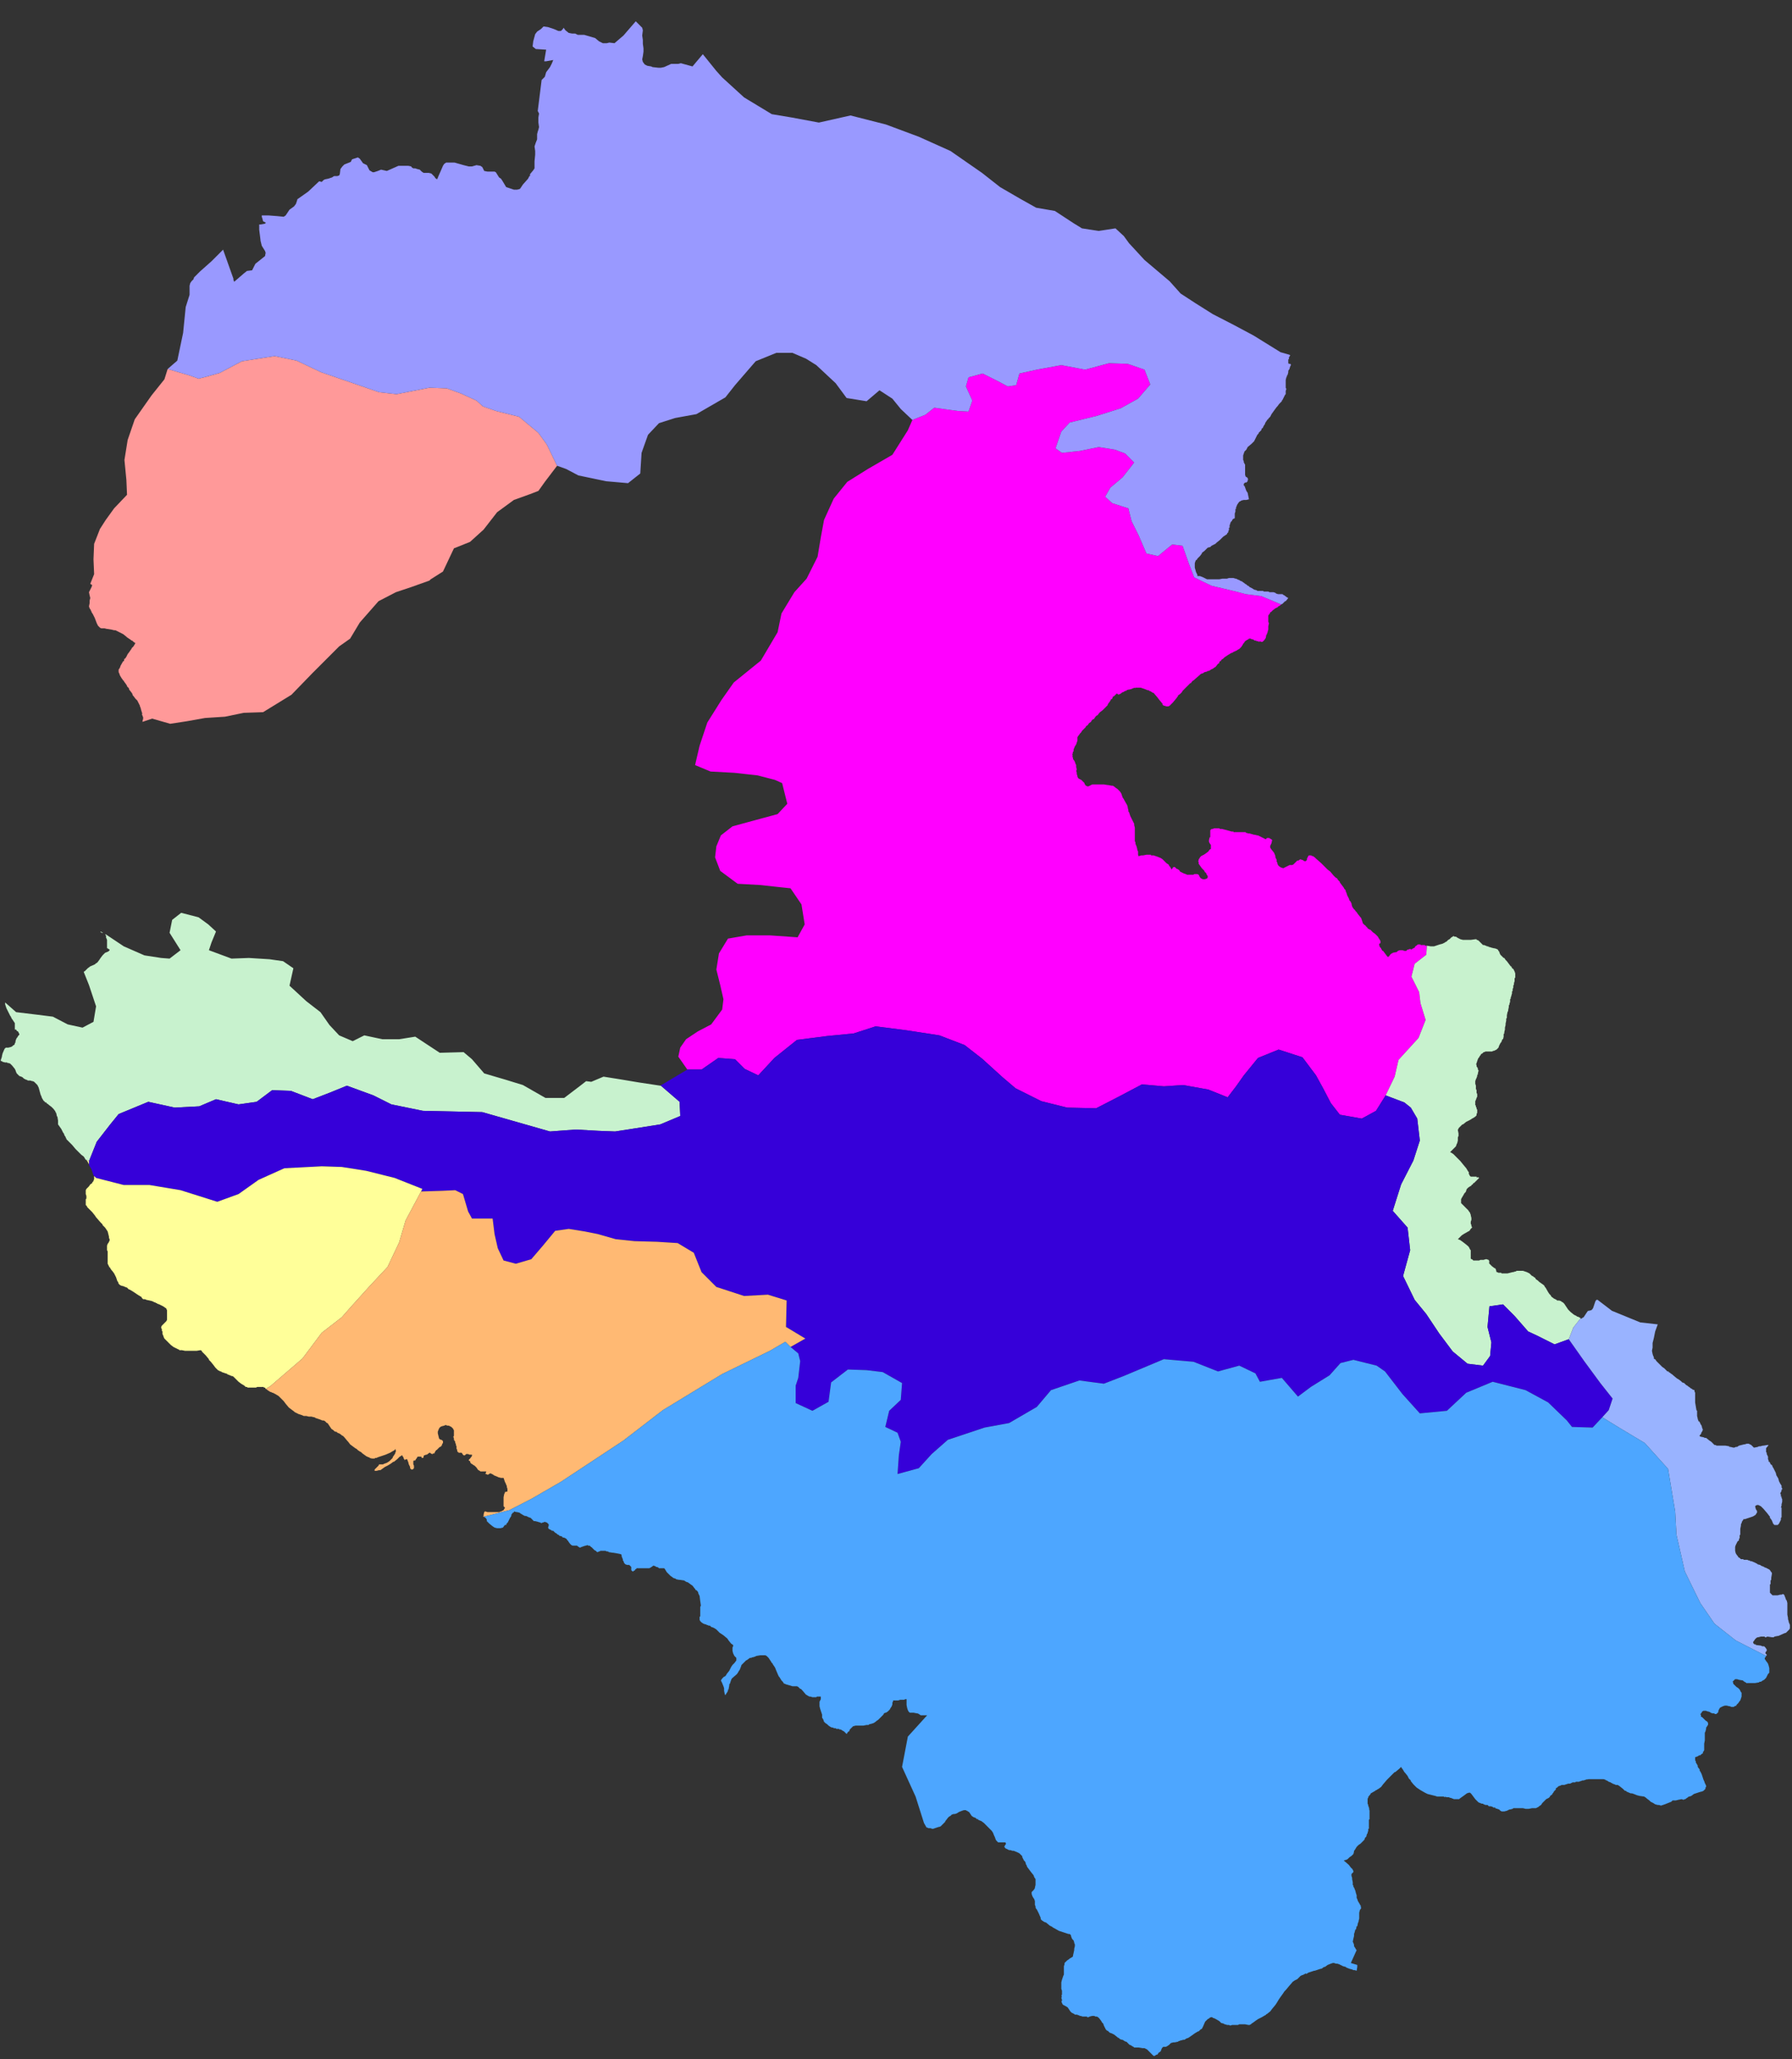 <?xml version="1.0" standalone="no"?><!-- Generator: Adobe Fireworks CS6, Export SVG Extension by Aaron Beall (http://fireworks.abeall.com) . Version: 0.6.1  --><!DOCTYPE svg PUBLIC "-//W3C//DTD SVG 1.1//EN" "http://www.w3.org/Graphics/SVG/1.1/DTD/svg11.dtd"><svg id="svg_mapy-Page%201" viewBox="0 0 748 859" style="background-color:#ffffff00" version="1.1"	xmlns="http://www.w3.org/2000/svg" xmlns:xlink="http://www.w3.org/1999/xlink" xml:space="preserve"	x="0px" y="0px" width="748px" height="859px"><rect x="0" y="0" width="748" height="859" fill="#333333" stroke="none"/>	<path d="M 534.784 252.173 L 534.515 252.442 L 533.708 252.98 L 533.438 252.98 L 533.438 253.249 L 532.362 253.787 L 531.285 254.595 L 531.016 254.864 L 530.746 255.133 L 530.478 255.403 L 530.209 255.403 L 529.939 256.21 L 529.67 256.21 L 529.67 256.478 L 529.4 256.748 L 529.4 257.555 L 529.4 259.17 L 529.4 259.439 L 529.67 259.978 L 529.4 261.323 L 529.4 262.669 L 529.132 263.476 L 529.132 263.745 L 528.863 264.283 L 528.863 264.553 L 528.593 264.822 L 528.325 266.167 L 527.786 266.975 L 527.517 267.244 L 526.979 267.782 L 526.71 267.782 L 526.44 267.782 L 525.902 267.513 L 525.633 267.782 L 525.094 267.513 L 524.557 267.513 L 524.287 267.244 L 523.749 267.244 L 522.941 266.706 L 522.403 266.706 L 522.134 266.436 L 521.327 266.436 L 521.057 266.706 L 520.52 266.975 L 519.712 267.513 L 519.174 268.32 L 518.904 268.589 L 518.635 269.127 L 518.097 269.935 L 517.29 270.742 L 516.751 271.012 L 515.944 271.55 L 515.675 271.55 L 515.405 271.819 L 515.137 271.819 L 514.329 272.357 L 514.061 272.357 L 512.715 273.165 L 511.099 274.241 L 510.562 274.78 L 509.753 275.318 L 509.753 275.587 L 508.946 276.125 L 508.946 276.394 L 508.946 276.663 L 508.408 276.932 L 507.332 278.278 L 506.793 278.547 L 506.524 278.816 L 505.447 279.355 L 504.64 279.893 L 504.371 279.893 L 504.102 279.893 L 503.833 280.162 L 502.756 280.431 L 501.948 280.969 L 501.68 280.969 L 501.141 281.238 L 500.872 281.508 L 498.719 283.391 L 498.45 283.661 L 497.642 284.199 L 497.104 285.006 L 496.835 285.006 L 496.565 285.276 L 495.489 286.352 L 493.605 288.236 L 493.336 288.774 L 492.529 289.581 L 491.721 290.12 L 491.721 290.389 L 490.913 291.465 L 489.568 293.08 L 488.492 294.157 L 488.223 294.426 L 487.684 294.695 L 487.415 294.695 L 486.877 294.695 L 486.069 294.426 L 485.8 294.426 L 485.531 294.157 L 485.261 294.157 L 485.261 293.618 L 483.916 292.004 L 483.108 290.927 L 481.494 289.043 L 481.224 289.043 L 480.417 288.505 L 479.878 288.236 L 479.61 288.236 L 479.61 287.967 L 479.341 287.967 L 479.071 287.967 L 477.725 287.428 L 476.918 287.159 L 476.111 286.89 L 475.035 286.89 L 474.496 286.89 L 473.958 286.89 L 473.958 287.159 L 473.689 286.89 L 472.882 287.159 L 472.343 287.428 L 471.266 287.697 L 470.997 287.697 L 470.19 287.967 L 470.19 288.236 L 469.652 288.236 L 468.844 288.774 L 468.575 288.774 L 467.499 289.581 L 467.229 289.581 L 466.96 289.851 L 466.153 289.312 L 465.884 289.581 L 465.076 290.389 L 464.538 290.658 L 464.269 291.465 L 463.461 292.004 L 463.73 292.004 L 463.461 292.273 L 463.192 292.811 L 462.923 293.08 L 462.385 293.887 L 462.385 294.157 L 461.577 294.964 L 461.308 295.233 L 460.231 296.31 L 459.155 297.117 L 458.885 297.386 L 458.078 298.463 L 457.809 298.463 L 457.541 298.732 L 457.271 299.001 L 456.732 299.808 L 456.464 300.077 L 456.195 300.077 L 455.925 300.347 L 455.656 300.615 L 455.387 301.154 L 454.579 301.692 L 454.042 302.5 L 453.233 303.038 L 453.233 303.307 L 452.696 303.845 L 451.889 304.653 L 451.619 304.922 L 451.35 305.46 L 450.812 305.998 L 450.273 306.806 L 450.004 307.075 L 449.735 307.613 L 449.735 307.882 L 449.735 308.69 L 449.735 308.959 L 449.466 309.766 L 449.197 310.573 L 448.659 311.381 L 448.12 312.726 L 448.12 313.534 L 447.851 313.534 L 447.851 313.803 L 447.582 315.149 L 447.851 315.149 L 447.582 315.687 L 447.851 315.956 L 447.851 316.494 L 448.12 317.032 L 448.389 317.302 L 448.659 317.839 L 448.927 318.647 L 449.197 319.185 L 449.197 319.993 L 449.466 321.069 L 449.197 321.607 L 449.466 322.415 L 449.466 322.953 L 449.735 323.76 L 449.735 324.03 L 450.004 324.568 L 450.273 324.837 L 450.812 325.106 L 451.35 325.375 L 452.158 326.183 L 452.696 326.721 L 452.696 326.99 L 453.233 327.798 L 453.503 327.798 L 453.772 328.067 L 454.311 328.067 L 455.925 327.26 L 456.732 327.26 L 458.078 327.26 L 458.617 327.26 L 459.155 327.26 L 459.424 327.26 L 460.501 327.26 L 460.77 327.26 L 462.385 327.528 L 462.654 327.528 L 464 327.798 L 464.538 327.798 L 465.346 328.336 L 465.614 328.605 L 466.422 329.143 L 466.96 329.681 L 467.499 330.22 L 468.037 331.027 L 468.575 332.642 L 469.113 333.449 L 469.382 333.988 L 470.459 335.871 L 470.728 336.679 L 470.728 336.948 L 470.997 338.024 L 470.997 338.294 L 470.997 338.563 L 471.266 338.832 L 471.536 339.639 L 471.805 340.446 L 472.612 342.061 L 473.15 343.138 L 473.419 343.676 L 473.419 344.214 L 473.689 345.291 L 473.689 345.829 L 473.689 346.637 L 473.689 347.713 L 473.689 349.059 L 473.689 349.597 L 473.689 349.866 L 473.689 350.943 L 473.958 351.481 L 473.958 351.75 L 473.958 352.019 L 474.496 353.365 L 474.496 353.634 L 474.765 354.172 L 474.496 354.172 L 474.765 354.441 L 474.765 354.71 L 475.035 355.248 L 475.035 356.056 L 475.035 356.594 L 475.304 357.401 L 475.304 357.133 L 475.572 357.133 L 476.381 356.863 L 477.188 356.863 L 478.534 356.594 L 478.802 356.594 L 479.61 356.594 L 480.148 356.594 L 480.417 356.594 L 480.417 356.863 L 480.955 356.863 L 481.224 356.863 L 481.494 356.863 L 482.301 357.133 L 483.108 357.401 L 484.454 357.94 L 485.261 358.478 L 486.338 359.555 L 486.877 360.093 L 487.684 360.631 L 487.953 360.9 L 487.953 361.169 L 488.492 361.708 L 489.03 362.784 L 489.568 361.976 L 489.837 361.708 L 490.376 361.708 L 491.183 362.515 L 491.452 362.515 L 492.259 363.053 L 492.529 363.591 L 493.066 363.861 L 494.143 364.399 L 494.951 364.668 L 495.489 364.937 L 495.758 364.937 L 497.374 364.937 L 497.642 364.937 L 497.911 364.937 L 498.181 364.937 L 498.45 364.668 L 498.719 364.668 L 498.988 364.668 L 499.527 364.668 L 499.795 364.668 L 500.334 364.937 L 500.872 366.014 L 501.41 366.552 L 501.68 366.552 L 501.948 366.821 L 502.217 366.821 L 502.487 366.821 L 503.025 366.821 L 503.563 366.552 L 503.833 366.552 L 504.102 366.014 L 504.102 365.744 L 504.102 365.476 L 503.563 364.668 L 503.563 364.399 L 502.756 363.591 L 502.756 363.322 L 502.487 363.053 L 501.948 362.515 L 501.68 362.246 L 500.334 360.362 L 500.334 359.823 L 500.334 359.555 L 500.064 359.286 L 500.334 359.016 L 500.334 358.478 L 500.603 358.209 L 500.872 357.671 L 501.41 357.133 L 501.948 356.863 L 502.487 356.594 L 503.294 356.056 L 504.371 355.248 L 504.909 354.441 L 505.447 354.172 L 505.447 353.365 L 505.447 352.827 L 505.447 352.557 L 504.909 351.75 L 504.64 351.212 L 504.64 350.943 L 504.64 350.404 L 504.909 349.328 L 505.178 349.328 L 505.178 348.79 L 505.178 348.252 L 505.178 347.982 L 505.178 347.444 L 505.178 346.637 L 505.178 346.367 L 505.447 346.098 L 505.716 345.829 L 506.254 345.829 L 506.793 345.56 L 507.332 345.56 L 507.6 345.56 L 508.946 345.56 L 509.216 345.829 L 510.023 345.829 L 512.176 346.367 L 514.061 346.906 L 514.868 346.906 L 514.868 347.175 L 516.751 347.175 L 518.097 347.175 L 519.174 347.175 L 519.981 347.175 L 519.981 347.444 L 520.25 347.444 L 521.057 347.713 L 521.327 347.713 L 521.596 347.713 L 523.48 348.252 L 523.749 348.252 L 524.826 348.52 L 525.094 348.52 L 525.633 348.79 L 527.247 349.597 L 527.786 349.866 L 528.325 350.135 L 528.593 349.866 L 528.863 349.597 L 529.132 349.597 L 529.4 349.597 L 529.939 349.597 L 529.939 349.866 L 530.209 349.866 L 531.016 350.404 L 530.746 351.75 L 530.209 352.827 L 530.209 353.095 L 530.209 353.634 L 530.746 354.441 L 531.823 355.787 L 532.362 357.133 L 532.362 357.671 L 532.899 358.747 L 532.899 359.016 L 532.899 359.286 L 532.899 359.555 L 533.169 359.823 L 533.169 360.093 L 533.438 360.9 L 533.708 361.169 L 533.976 361.439 L 534.784 361.976 L 535.052 361.976 L 535.591 362.246 L 536.129 361.976 L 536.668 361.708 L 537.744 361.169 L 538.282 360.9 L 538.552 360.9 L 538.821 360.9 L 539.09 360.9 L 539.359 360.9 L 539.897 360.631 L 540.167 360.362 L 541.243 359.286 L 541.513 359.016 L 541.781 359.016 L 542.051 359.016 L 542.32 358.747 L 542.858 358.478 L 543.396 358.747 L 543.666 358.747 L 544.473 359.286 L 544.742 359.286 L 545.011 359.286 L 545.28 359.016 L 545.549 358.747 L 545.549 358.209 L 545.819 357.671 L 546.087 357.133 L 546.357 356.863 L 546.626 356.863 L 546.895 356.863 L 547.164 356.863 L 547.433 356.863 L 547.433 357.133 L 547.972 357.133 L 548.779 357.671 L 549.317 358.209 L 551.47 360.093 L 551.739 360.362 L 554.162 362.784 L 555.238 363.591 L 556.584 365.206 L 557.391 366.014 L 558.198 366.552 L 558.468 367.09 L 559.276 367.897 L 559.276 368.167 L 560.89 370.319 L 561.16 370.858 L 561.698 371.396 L 561.698 371.934 L 561.967 372.204 L 561.967 372.473 L 562.236 373.011 L 562.236 373.28 L 562.505 373.818 L 563.043 374.895 L 563.313 375.702 L 563.851 376.24 L 563.851 376.51 L 564.12 376.779 L 564.12 377.048 L 564.389 378.125 L 564.659 378.663 L 564.927 378.932 L 565.197 379.47 L 565.466 379.47 L 565.735 380.008 L 566.273 380.546 L 566.812 381.354 L 567.889 382.7 L 568.157 382.968 L 568.426 383.776 L 568.696 384.583 L 568.965 385.391 L 569.233 385.391 L 569.233 385.66 L 570.042 386.198 L 570.311 386.736 L 570.579 386.736 L 570.849 387.275 L 571.656 387.813 L 571.925 387.813 L 573.002 388.889 L 574.078 389.697 L 575.155 390.774 L 575.424 391.312 L 575.962 392.119 L 576.231 392.657 L 576.231 392.927 L 576.231 393.196 L 576.231 393.465 L 575.694 393.734 L 575.694 394.003 L 575.694 394.272 L 575.962 395.079 L 576.501 395.618 L 576.501 395.887 L 576.77 396.156 L 577.038 396.694 L 577.308 396.694 L 578.115 397.771 L 578.923 398.847 L 579.461 399.385 L 579.461 399.116 L 580 398.847 L 580 398.578 L 580.538 398.04 L 580.807 397.771 L 581.076 397.771 L 581.346 397.502 L 582.691 397.232 L 582.96 397.232 L 583.499 396.694 L 584.306 396.425 L 584.575 396.425 L 585.383 396.425 L 586.19 396.694 L 586.729 396.694 L 586.997 396.694 L 587.536 396.156 L 587.805 396.156 L 588.612 395.887 L 589.15 396.156 L 589.419 395.887 L 589.958 395.618 L 590.496 395.349 L 590.765 394.81 L 591.572 394.272 L 591.842 394.003 L 592.111 394.003 L 592.649 394.003 L 592.918 394.003 L 592.918 394.272 L 593.456 394.272 L 594.264 394.272 L 594.802 394.272 L 594.802 394.541 L 595.071 394.541 L 595.341 394.541 L 595.609 394.541 L 595.341 398.309 L 590.496 402.077 L 589.15 407.459 L 592.38 413.918 L 592.918 418.494 L 595.071 425.491 L 592.111 433.027 L 583.767 442.177 L 582.153 449.174 L 578.385 456.979 L 574.348 463.438 L 568.426 466.668 L 559.276 465.053 L 555.508 460.209 L 552.278 454.019 L 549.317 448.636 L 543.666 441.1 L 533.708 437.871 L 525.094 441.37 L 519.174 448.636 L 515.944 453.211 L 512.445 457.786 L 504.371 454.557 L 493.875 452.673 L 485.8 453.211 L 476.649 452.404 L 466.96 457.517 L 457.541 462.362 L 445.429 462.092 L 434.663 459.401 L 423.897 454.019 L 418.515 449.443 L 409.902 441.638 L 402.635 435.987 L 392.139 431.95 L 378.143 429.797 L 365.494 428.182 L 356.343 431.142 L 345.308 432.219 L 332.658 433.834 L 323.239 441.37 L 316.51 448.636 L 310.858 445.944 L 306.821 441.908 L 299.824 441.37 L 292.826 446.214 L 286.904 446.214 L 283.137 440.831 L 283.944 437.064 L 286.366 433.565 L 291.211 430.335 L 296.863 427.375 L 301.438 421.185 L 301.976 416.879 L 300.631 410.958 L 299.016 404.499 L 300.093 397.771 L 303.861 391.581 L 311.666 390.235 L 321.355 390.235 L 332.928 391.043 L 335.889 385.66 L 334.543 377.317 L 329.967 370.589 L 324.854 370.05 L 317.587 369.243 L 307.897 368.705 L 300.631 363.322 L 298.478 357.671 L 299.016 353.095 L 300.9 348.52 L 305.744 344.752 L 314.626 342.33 L 324.584 339.639 L 328.622 335.333 L 326.469 326.721 L 323.508 325.375 L 316.241 323.492 L 306.552 322.415 L 296.594 321.877 L 290.135 319.185 L 292.018 311.112 L 295.248 301.423 L 301.169 292.004 L 306.283 284.737 L 317.587 275.587 L 324.584 263.745 L 326.199 255.941 L 331.582 247.059 L 336.696 241.407 L 341.271 232.257 L 342.617 224.183 L 343.963 216.917 L 348 208.036 L 353.651 201.038 L 362.264 195.656 L 372.491 189.735 L 378.951 179.508 L 380.835 175.202 L 386.217 173.049 L 389.986 170.089 L 399.675 171.435 L 404.25 171.703 L 405.865 167.129 L 403.174 161.208 L 404.25 157.44 L 410.171 155.825 L 416.092 158.786 L 420.668 161.208 L 424.167 160.669 L 425.513 155.825 L 432.779 154.21 L 443.007 152.326 L 452.965 154.21 L 462.923 151.519 L 470.728 151.788 L 477.725 154.21 L 480.148 160.4 L 475.035 166.321 L 467.767 170.358 L 457.541 173.587 L 446.506 176.279 L 443.007 180.046 L 440.584 187.044 L 443.275 188.928 L 450.812 188.12 L 458.617 186.506 L 465.346 187.582 L 469.652 189.197 L 473.419 192.964 L 468.575 199.155 L 463.461 203.46 L 461.308 207.228 L 464.269 209.919 L 470.997 212.073 L 472.343 217.455 L 475.304 223.376 L 476.918 227.144 L 478.534 230.911 L 483.377 231.988 L 489.299 227.144 L 493.605 227.682 L 496.296 235.218 L 498.45 240.869 L 505.716 244.368 L 515.944 246.79 L 519.981 247.867 L 526.44 248.674 L 534.784 252.173 L 534.784 252.173 Z" fill="#ff00ff"/>	<path d="M 134.032 155.287 L 143.452 158.516 L 158.255 163.63 L 165.522 164.437 L 179.249 161.746 L 186.515 162.015 L 192.436 164.168 L 198.896 167.129 L 201.587 169.55 L 206.97 171.435 L 216.659 173.857 L 224.733 180.585 L 228.232 185.429 L 232.538 194.31 L 227.424 201.038 L 224.733 204.806 L 221.234 206.152 L 214.506 208.574 L 207.508 213.687 L 201.856 220.954 L 196.204 226.067 L 189.476 228.758 L 184.9 238.447 L 179.786 241.677 L 179.249 242.215 L 171.712 244.906 L 165.253 247.059 L 157.986 250.827 L 150.181 259.708 L 146.144 266.436 L 141.569 269.666 L 130.534 280.7 L 121.652 289.851 L 109.81 297.117 L 101.736 297.386 L 93.93 299.001 L 85.587 299.539 L 78.051 300.885 L 71.053 301.961 L 63.517 299.808 L 59.48 301.154 L 59.48 300.885 L 59.749 299.808 L 59.749 299.539 L 59.749 299.27 L 59.211 297.925 L 59.48 297.655 L 59.211 297.386 L 59.211 297.117 L 58.942 296.31 L 58.673 295.233 L 58.404 294.695 L 58.404 294.426 L 57.327 292.273 L 56.52 291.465 L 55.712 290.389 L 55.443 290.12 L 55.174 289.312 L 54.367 288.236 L 54.097 287.967 L 53.828 287.428 L 53.828 287.159 L 53.021 286.352 L 53.021 286.083 L 52.483 285.276 L 51.675 284.199 L 51.675 283.93 L 51.406 283.93 L 51.137 283.391 L 50.868 283.122 L 50.061 281.777 L 49.791 280.969 L 49.522 280.431 L 49.522 279.893 L 49.522 279.623 L 49.522 279.355 L 50.061 278.547 L 50.33 277.74 L 51.406 275.856 L 51.675 275.856 L 51.944 274.78 L 52.213 274.78 L 52.751 273.972 L 53.29 272.895 L 54.097 271.819 L 54.636 271.012 L 54.905 270.742 L 54.905 270.473 L 55.712 269.666 L 56.52 268.32 L 55.712 267.782 L 55.174 267.244 L 54.905 267.244 L 54.636 266.975 L 53.021 265.898 L 52.751 265.629 L 51.406 264.553 L 50.868 264.283 L 49.791 263.745 L 48.176 262.938 L 47.907 262.938 L 47.638 262.938 L 46.562 262.669 L 44.947 262.399 L 44.677 262.399 L 43.601 262.131 L 42.255 262.131 L 41.717 261.861 L 40.91 261.054 L 40.371 259.978 L 39.564 257.824 L 38.757 256.21 L 38.218 255.403 L 38.218 255.133 L 37.949 254.864 L 37.949 254.595 L 37.41 253.787 L 37.142 252.98 L 37.41 251.635 L 37.41 250.558 L 37.68 249.482 L 37.41 248.405 L 37.142 247.059 L 37.68 245.983 L 38.218 244.906 L 38.487 244.099 L 37.68 243.56 L 39.295 239.524 L 39.025 233.334 L 39.295 226.875 L 41.717 220.685 L 44.139 216.917 L 47.638 212.073 L 53.021 206.421 L 52.751 200.231 L 51.944 191.888 L 53.29 183.545 L 56.251 174.933 L 63.248 164.975 L 68.631 158.247 L 69.977 153.941 L 79.128 156.632 L 82.896 157.978 L 86.125 157.171 L 91.777 155.556 L 100.928 150.712 L 114.654 148.559 L 123.805 150.443 L 134.032 155.287 L 134.032 155.287 Z" fill="#ff9999"/>	<path d="M 611.219 392.119 L 611.489 392.119 L 611.758 392.119 L 612.296 392.119 L 612.565 392.119 L 613.104 392.119 L 613.642 392.119 L 613.911 392.119 L 615.795 391.85 L 616.334 391.85 L 616.334 392.119 L 616.602 392.119 L 617.141 392.388 L 617.679 392.927 L 617.948 393.196 L 618.217 393.465 L 618.487 393.734 L 619.025 394.272 L 619.563 394.272 L 620.101 394.541 L 620.37 394.541 L 620.64 394.81 L 621.178 394.81 L 621.447 395.079 L 621.716 395.079 L 622.524 395.349 L 623.6 395.618 L 623.87 395.618 L 624.677 395.887 L 625.216 396.156 L 625.485 396.694 L 625.753 396.963 L 626.023 397.771 L 626.292 398.309 L 626.83 398.847 L 627.099 399.116 L 627.369 399.385 L 627.638 399.655 L 627.906 399.655 L 628.445 400.462 L 628.715 400.731 L 628.983 401 L 630.598 403.153 L 630.868 403.153 L 630.868 403.423 L 631.136 403.692 L 631.136 403.96 L 631.675 404.23 L 632.212 405.306 L 632.482 406.113 L 632.482 406.652 L 632.482 407.19 L 632.482 407.459 L 632.482 407.998 L 632.212 407.998 L 632.212 408.267 L 632.212 409.343 L 631.944 410.151 L 631.944 410.42 L 631.944 410.689 L 631.675 411.227 L 631.675 411.496 L 631.675 411.766 L 631.675 412.034 L 631.405 412.573 L 631.405 413.111 L 631.405 413.38 L 631.136 413.649 L 631.136 414.456 L 630.868 415.264 L 630.868 415.533 L 630.598 416.071 L 630.598 416.341 L 630.598 416.61 L 630.329 416.879 L 630.329 417.148 L 630.329 417.686 L 630.329 417.955 L 630.059 418.762 L 630.059 419.301 L 629.791 419.301 L 629.791 419.839 L 629.791 420.108 L 629.522 421.454 L 629.522 421.723 L 629.252 422.262 L 628.983 423.607 L 628.983 423.876 L 628.983 424.683 L 628.715 424.952 L 628.715 425.222 L 628.715 425.491 L 628.715 425.76 L 628.445 427.105 L 628.445 427.644 L 628.176 428.72 L 628.176 429.259 L 628.176 429.528 L 627.906 430.604 L 627.906 430.874 L 627.906 431.142 L 627.638 431.412 L 627.638 432.219 L 627.638 432.488 L 627.369 433.565 L 627.099 433.565 L 626.83 434.372 L 626.56 434.911 L 626.292 435.18 L 626.023 435.718 L 625.753 436.255 L 625.485 437.064 L 625.216 437.332 L 624.677 437.871 L 624.139 438.14 L 623.6 438.409 L 623.331 438.409 L 622.793 438.678 L 622.524 438.678 L 622.254 438.678 L 621.716 438.678 L 620.909 438.678 L 620.101 438.678 L 619.563 438.947 L 619.294 438.947 L 618.756 439.485 L 618.217 439.755 L 617.948 440.293 L 617.679 440.562 L 617.41 441.1 L 617.141 441.37 L 616.871 441.908 L 616.602 442.715 L 616.334 443.523 L 616.334 443.791 L 616.064 443.791 L 616.334 444.33 L 616.334 444.868 L 616.871 445.675 L 616.871 445.944 L 616.871 446.214 L 617.141 446.483 L 617.141 446.751 L 616.871 447.828 L 616.871 448.367 L 616.602 448.367 L 616.602 448.636 L 616.602 448.904 L 616.334 449.713 L 616.064 450.25 L 615.795 451.058 L 615.795 452.134 L 616.064 452.942 L 616.064 453.48 L 616.064 453.75 L 616.064 454.287 L 616.334 454.826 L 616.334 455.633 L 616.334 455.903 L 616.602 456.44 L 616.602 457.517 L 616.334 458.056 L 616.064 458.863 L 615.795 459.401 L 615.795 459.939 L 615.795 460.477 L 615.795 460.746 L 615.795 461.016 L 616.064 461.285 L 616.064 461.823 L 616.334 462.092 L 616.334 462.63 L 616.602 462.899 L 616.602 463.438 L 616.602 463.707 L 616.602 463.976 L 616.602 464.245 L 616.334 464.783 L 616.334 465.322 L 616.064 465.591 L 615.795 465.86 L 614.988 466.399 L 614.449 466.668 L 613.642 467.206 L 612.028 468.013 L 610.682 469.089 L 610.412 469.089 L 609.875 469.628 L 609.336 470.166 L 608.798 470.705 L 608.798 470.973 L 608.529 471.242 L 608.529 471.512 L 608.798 472.858 L 608.798 473.934 L 608.529 474.472 L 608.529 474.741 L 608.529 475.011 L 608.529 475.818 L 608.259 476.894 L 607.99 477.432 L 607.721 478.239 L 607.452 478.509 L 605.299 480.662 L 605.837 480.931 L 606.645 481.469 L 608.259 483.084 L 608.798 483.622 L 609.066 483.892 L 609.605 484.43 L 610.682 485.775 L 612.028 487.39 L 612.835 488.735 L 613.104 489.005 L 613.104 489.544 L 613.104 489.812 L 613.374 490.081 L 613.374 490.351 L 613.642 490.62 L 613.911 490.888 L 614.449 490.888 L 615.795 490.888 L 616.334 490.888 L 616.334 491.158 L 616.602 491.158 L 617.141 491.158 L 617.41 491.427 L 616.602 492.234 L 615.795 493.041 L 615.257 493.58 L 614.988 493.58 L 614.718 494.118 L 614.181 494.387 L 614.181 494.657 L 613.642 494.926 L 612.835 495.464 L 612.296 496.003 L 612.028 496.541 L 612.028 496.81 L 611.758 497.348 L 611.219 497.887 L 610.951 498.424 L 610.143 499.77 L 609.875 500.308 L 609.875 500.847 L 609.875 501.116 L 609.875 501.384 L 609.875 501.923 L 610.143 502.193 L 610.412 502.461 L 611.489 503.538 L 612.296 504.346 L 612.835 504.883 L 613.374 505.691 L 613.642 505.96 L 613.642 506.229 L 613.911 506.767 L 613.911 507.036 L 614.181 508.113 L 614.181 508.92 L 613.911 509.727 L 613.911 510.266 L 613.911 510.536 L 614.181 511.073 L 614.181 511.612 L 614.449 511.88 L 614.449 512.15 L 614.181 512.419 L 613.911 512.689 L 613.374 513.496 L 612.835 513.765 L 610.951 514.842 L 610.143 515.379 L 608.529 516.995 L 609.336 517.263 L 610.143 517.802 L 611.219 518.609 L 612.565 519.686 L 613.104 520.223 L 613.374 520.762 L 613.642 521.3 L 613.911 521.569 L 613.911 522.108 L 613.911 522.376 L 613.911 523.185 L 613.911 524.261 L 613.911 524.529 L 613.911 525.068 L 614.181 525.338 L 614.449 525.338 L 614.718 525.606 L 614.988 525.875 L 615.526 525.875 L 616.064 525.875 L 616.871 525.875 L 617.41 525.875 L 617.948 525.606 L 618.217 525.606 L 618.487 525.606 L 618.756 525.606 L 619.025 525.606 L 619.294 525.606 L 620.101 525.338 L 620.37 525.338 L 620.64 525.338 L 621.178 525.606 L 621.447 525.606 L 621.716 526.683 L 621.447 526.683 L 621.716 527.221 L 621.986 527.491 L 622.524 528.028 L 622.793 528.298 L 623.87 529.105 L 624.139 529.105 L 624.407 529.644 L 624.677 530.719 L 624.946 530.719 L 625.485 530.989 L 626.292 530.989 L 626.56 530.989 L 626.83 531.258 L 627.369 531.258 L 627.906 531.258 L 628.445 531.258 L 629.252 531.258 L 630.329 530.989 L 631.405 530.719 L 631.675 530.719 L 632.482 530.451 L 632.751 530.451 L 633.021 530.182 L 634.097 530.182 L 634.904 530.182 L 635.712 530.182 L 636.52 530.451 L 637.327 530.719 L 638.403 531.258 L 639.48 532.335 L 639.749 532.335 L 640.018 532.604 L 640.826 533.142 L 641.094 533.681 L 641.902 534.218 L 642.44 534.757 L 644.324 536.102 L 644.593 536.371 L 644.863 536.91 L 645.132 537.178 L 646.209 539.062 L 646.746 539.87 L 647.285 540.408 L 647.554 540.947 L 648.63 541.754 L 649.708 542.292 L 649.976 542.561 L 650.245 542.561 L 650.515 542.561 L 650.784 542.561 L 651.591 542.831 L 651.861 543.1 L 652.398 543.368 L 652.937 543.907 L 654.552 546.33 L 655.09 546.867 L 655.628 547.406 L 656.974 548.483 L 658.051 549.02 L 658.32 549.29 L 658.589 549.29 L 659.666 549.827 L 659.666 550.097 L 656.705 553.864 L 654.821 558.709 L 648.899 560.862 L 641.364 557.094 L 637.865 555.48 L 632.212 549.02 L 627.369 544.177 L 621.716 544.984 L 620.909 553.596 L 622.524 560.054 L 621.986 565.706 L 619.025 569.743 L 612.565 568.936 L 606.375 563.823 L 600.723 556.287 L 595.341 548.213 L 590.496 542.292 L 585.652 532.335 L 588.612 521.569 L 587.536 512.15 L 581.346 505.153 L 584.844 494.118 L 589.958 484.161 L 592.649 475.818 L 591.572 466.668 L 588.881 462.092 L 586.19 459.939 L 578.385 456.979 L 582.153 449.174 L 583.767 442.177 L 592.111 433.027 L 595.071 425.491 L 592.918 418.494 L 592.38 413.918 L 589.15 407.459 L 590.496 402.077 L 595.341 398.309 L 595.609 394.541 L 597.224 394.81 L 598.57 394.81 L 599.378 394.541 L 600.185 394.272 L 600.993 394.003 L 602.069 393.734 L 602.607 393.465 L 603.146 393.196 L 603.415 392.927 L 603.684 392.927 L 604.491 392.119 L 605.03 391.85 L 605.568 391.312 L 605.837 391.043 L 606.375 390.774 L 606.645 390.504 L 607.183 390.774 L 607.721 390.774 L 608.529 391.312 L 609.605 391.85 L 610.682 392.119 L 611.219 392.119 L 611.219 392.119 Z" fill="#c8f2ce"/>	<path d="M 275.601 452.942 L 275.87 452.942 L 283.675 459.67 L 283.944 465.591 L 275.601 469.089 L 265.374 470.705 L 256.761 472.05 L 249.763 471.781 L 240.343 471.242 L 229.577 472.05 L 201.317 463.976 L 176.557 463.438 L 163.369 460.746 L 155.833 456.979 L 144.798 452.942 L 137.531 455.903 L 130.534 458.593 L 121.383 455.094 L 113.578 454.826 L 107.118 459.67 L 99.582 460.746 L 90.162 458.593 L 83.165 461.554 L 72.937 462.092 L 61.903 459.67 L 49.522 464.783 L 46.023 469.089 L 40.371 476.356 L 37.142 484.43 L 36.065 483.892 L 35.796 483.892 L 34.989 482.546 L 33.912 481.738 L 31.49 479.317 L 30.144 477.702 L 28.26 475.818 L 27.722 475.279 L 27.722 475.011 L 27.452 474.741 L 27.452 474.472 L 26.914 473.665 L 26.645 472.858 L 26.376 472.588 L 26.107 472.05 L 25.569 470.973 L 24.223 469.089 L 24.223 468.82 L 24.223 468.552 L 24.223 467.475 L 23.954 465.86 L 23.684 465.591 L 23.684 465.322 L 23.416 464.245 L 23.146 463.976 L 23.146 463.707 L 22.339 462.63 L 22.07 462.362 L 21.531 461.823 L 20.455 461.016 L 20.186 460.746 L 19.378 460.209 L 19.378 459.939 L 18.84 459.939 L 18.571 459.401 L 18.302 459.401 L 17.494 458.056 L 17.225 457.247 L 16.956 456.71 L 16.149 453.75 L 15.879 453.211 L 15.61 452.673 L 14.534 451.596 L 14.264 451.327 L 13.726 451.058 L 13.457 451.058 L 12.65 450.789 L 11.842 450.789 L 11.573 450.789 L 11.304 450.52 L 11.035 450.52 L 10.496 450.25 L 9.958 449.981 L 9.42 449.443 L 8.882 449.174 L 8.074 448.904 L 7.536 448.367 L 6.998 447.828 L 6.729 447.29 L 6.459 446.483 L 6.19 445.944 L 5.114 444.598 L 4.576 444.061 L 4.306 443.791 L 3.768 443.523 L 3.23 443.523 L 2.961 443.253 L 2.153 443.253 L 1.077 442.984 L 0.808 442.715 L 0.538 442.715 L 0.269 442.446 L 0.538 441.638 L 0.808 440.831 L 0.808 440.562 L 1.077 439.485 L 1.884 437.601 L 2.153 437.332 L 2.422 437.064 L 2.961 437.064 L 3.499 437.064 L 4.576 436.794 L 5.114 436.525 L 5.652 435.987 L 5.921 435.987 L 6.19 435.448 L 6.19 435.18 L 6.459 434.911 L 6.459 434.372 L 6.729 433.565 L 6.998 433.027 L 7.267 432.757 L 7.536 432.219 L 7.805 431.95 L 8.074 431.681 L 8.074 431.412 L 7.805 430.874 L 7.536 430.335 L 6.998 430.066 L 6.729 429.528 L 6.459 429.528 L 6.19 429.528 L 6.19 429.259 L 6.19 428.99 L 6.19 428.451 L 6.19 427.644 L 6.19 427.375 L 6.19 426.837 L 5.114 425.222 L 4.844 424.952 L 4.844 424.683 L 4.576 424.414 L 4.576 424.145 L 4.306 423.876 L 2.691 420.646 L 2.153 419.032 L 2.153 418.494 L 2.153 418.224 L 6.729 422.262 L 15.61 423.338 L 22.07 424.145 L 28.26 427.375 L 34.45 428.72 L 39.025 426.298 L 40.102 419.839 L 37.142 410.958 L 34.989 405.575 L 34.989 405.306 L 35.257 405.306 L 35.796 404.768 L 36.603 403.96 L 37.68 403.153 L 39.564 402.346 L 39.833 402.077 L 40.64 401.538 L 41.448 400.462 L 41.986 399.655 L 42.794 398.578 L 43.063 398.309 L 43.332 398.04 L 43.87 397.502 L 45.216 396.963 L 45.485 396.694 L 45.754 396.425 L 45.754 396.156 L 45.216 395.887 L 44.947 395.618 L 44.677 395.618 L 44.677 395.079 L 44.677 393.734 L 44.677 392.388 L 44.677 392.119 L 44.139 390.774 L 44.409 390.774 L 44.139 390.235 L 43.87 389.697 L 44.409 389.966 L 51.675 394.81 L 60.288 398.578 L 67.285 399.655 L 70.784 399.924 L 75.36 396.425 L 70.784 389.159 L 71.861 383.776 L 75.629 380.816 L 82.896 382.7 L 86.932 385.66 L 90.162 388.62 L 88.278 393.196 L 87.202 396.425 L 96.622 399.924 L 103.889 399.655 L 112.501 400.193 L 118.153 401 L 122.459 403.96 L 120.844 411.227 L 127.842 417.686 L 133.763 422.262 L 137.531 427.644 L 141.569 431.95 L 147.22 434.372 L 152.065 431.95 L 159.601 433.565 L 166.598 433.565 L 173.327 432.488 L 183.555 439.217 L 193.513 438.947 L 197.011 441.908 L 202.125 447.828 L 211.276 450.52 L 218.274 452.673 L 227.694 458.056 L 235.498 458.056 L 242.227 452.942 L 244.649 451.058 L 246.803 451.327 L 251.916 449.174 L 258.645 450.25 L 266.719 451.596 L 275.601 452.942 L 275.601 452.942 ZM 43.063 389.159 L 42.524 389.159 L 41.986 388.889 L 41.986 388.62 L 43.063 389.159 L 43.063 389.159 Z" fill="#c8f2ce"/>	<path d="M 578.385 456.979 L 586.19 459.939 L 588.881 462.092 L 591.572 466.668 L 592.649 475.818 L 589.958 484.161 L 584.844 494.118 L 581.346 505.153 L 587.536 512.15 L 588.612 521.569 L 585.652 532.335 L 590.496 542.292 L 595.341 548.213 L 600.723 556.287 L 606.375 563.823 L 612.565 568.936 L 619.025 569.743 L 621.986 565.706 L 622.524 560.054 L 620.909 553.596 L 621.716 544.984 L 627.369 544.177 L 632.212 549.02 L 637.865 555.48 L 641.364 557.094 L 648.899 560.862 L 654.821 558.709 L 661.28 567.859 L 668.009 577.009 L 673.122 583.469 L 671.508 588.313 L 668.816 591.274 L 664.779 595.58 L 656.167 595.311 L 654.014 592.619 L 646.209 585.084 L 636.788 579.971 L 623.062 576.472 L 612.028 581.047 L 603.953 588.582 L 592.649 589.658 L 585.383 581.585 L 578.115 572.165 L 574.617 569.743 L 564.927 567.322 L 559.544 568.666 L 554.969 573.78 L 547.164 578.625 L 541.781 582.661 L 535.052 574.856 L 525.902 576.472 L 524.018 572.973 L 517.29 569.743 L 508.408 572.165 L 498.181 568.129 L 485.8 567.052 L 469.113 574.049 L 460.77 577.279 L 450.543 575.933 L 438.701 579.971 L 432.779 586.968 L 421.206 593.696 L 410.979 595.58 L 395.638 600.693 L 388.909 606.614 L 383.527 612.534 L 374.644 614.957 L 375.183 607.152 L 375.991 601.5 L 374.644 597.733 L 369.531 595.311 L 371.146 588.582 L 375.991 584.007 L 376.529 577.009 L 368.455 572.435 L 361.726 571.627 L 353.921 571.358 L 346.923 576.741 L 346.385 580.778 L 345.847 584.814 L 339.118 588.582 L 332.12 585.352 L 332.12 578.086 L 333.197 574.856 L 334.004 567.859 L 333.197 564.63 L 329.967 561.939 L 336.157 558.44 L 328.083 553.596 L 328.352 542.561 L 320.547 540.139 L 310.589 540.678 L 299.016 536.91 L 292.826 530.719 L 289.596 522.646 L 282.868 518.609 L 274.255 518.07 L 264.835 517.802 L 257.03 516.995 L 249.494 514.842 L 244.111 513.765 L 237.383 512.689 L 231.731 513.496 L 226.617 519.686 L 221.772 525.338 L 215.313 527.221 L 210.199 525.875 L 207.777 520.762 L 206.431 514.842 L 205.624 508.382 L 197.011 508.382 L 195.397 505.422 L 193.244 498.155 L 190.014 496.541 L 184.631 496.81 L 175.75 497.079 L 176.288 496.003 L 164.715 491.427 L 152.872 488.467 L 142.645 486.852 L 134.302 486.582 L 118.691 487.39 L 107.925 492.234 L 99.582 498.155 L 90.701 501.384 L 75.36 496.541 L 62.441 494.387 L 51.675 494.387 L 40.102 491.427 L 39.025 490.351 L 38.218 487.928 L 37.142 486.045 L 37.142 484.43 L 40.371 476.356 L 46.023 469.089 L 49.522 464.783 L 61.903 459.67 L 72.937 462.092 L 83.165 461.554 L 90.162 458.593 L 99.582 460.746 L 107.118 459.67 L 113.578 454.826 L 121.383 455.094 L 130.534 458.593 L 137.531 455.903 L 144.798 452.942 L 155.833 456.979 L 163.369 460.746 L 176.557 463.438 L 201.317 463.976 L 229.577 472.05 L 240.343 471.242 L 249.763 471.781 L 256.761 472.05 L 265.374 470.705 L 275.601 469.089 L 283.944 465.591 L 283.675 459.67 L 275.87 452.942 L 275.601 452.942 L 286.904 446.214 L 292.826 446.214 L 299.824 441.37 L 306.821 441.908 L 310.858 445.944 L 316.51 448.636 L 323.239 441.37 L 332.658 433.834 L 345.308 432.219 L 356.343 431.142 L 365.494 428.182 L 378.143 429.797 L 392.139 431.95 L 402.635 435.987 L 409.902 441.638 L 418.515 449.443 L 423.897 454.019 L 434.663 459.401 L 445.429 462.092 L 457.541 462.362 L 466.96 457.517 L 476.649 452.404 L 485.8 453.211 L 493.875 452.673 L 504.371 454.557 L 512.445 457.786 L 515.944 453.211 L 519.174 448.636 L 525.094 441.37 L 533.708 437.871 L 543.666 441.1 L 549.317 448.636 L 552.278 454.019 L 555.508 460.209 L 559.276 465.053 L 568.426 466.668 L 574.348 463.438 L 578.385 456.979 L 578.385 456.979 Z" fill="#3600d9"/>	<path d="M 37.142 484.43 L 37.142 486.045 L 37.142 485.775 L 36.603 484.699 L 36.065 483.892 L 37.142 484.43 L 37.142 484.43 ZM 175.75 497.079 L 169.29 509.19 L 166.598 518.34 L 161.754 528.566 L 154.218 536.641 L 146.682 544.984 L 142.645 549.559 L 134.302 556.017 L 126.228 566.783 L 112.77 578.355 L 110.886 579.432 L 110.617 578.894 L 110.079 578.894 L 110.079 578.625 L 109.541 578.625 L 109.002 578.625 L 108.464 578.625 L 108.195 578.625 L 107.925 578.625 L 107.656 578.625 L 107.387 578.625 L 106.849 578.894 L 106.042 578.894 L 104.427 578.894 L 103.619 578.894 L 103.35 578.894 L 103.081 578.625 L 102.543 578.625 L 102.004 578.086 L 100.659 577.279 L 99.582 576.472 L 98.506 575.395 L 97.968 574.856 L 97.429 574.318 L 96.891 574.049 L 96.352 574.049 L 96.352 573.78 L 96.084 573.78 L 95.814 573.78 L 95.545 573.511 L 95.276 573.511 L 95.007 573.511 L 95.007 573.242 L 92.584 572.435 L 92.316 572.165 L 92.046 572.165 L 91.508 571.896 L 90.97 571.627 L 90.431 571.089 L 89.893 570.55 L 89.086 569.475 L 88.009 568.129 L 87.74 567.859 L 87.471 567.59 L 87.202 567.322 L 87.202 567.052 L 85.856 565.437 L 85.049 564.63 L 84.78 564.36 L 84.51 564.092 L 84.242 563.823 L 84.242 563.553 L 83.703 563.285 L 82.088 563.553 L 81.819 563.553 L 81.011 563.553 L 80.473 563.553 L 80.204 563.553 L 79.935 563.553 L 77.243 563.553 L 75.898 563.285 L 75.36 563.285 L 74.822 563.285 L 74.822 563.015 L 74.552 563.015 L 73.476 562.477 L 72.399 561.939 L 71.323 561.132 L 70.515 560.323 L 69.438 559.247 L 68.631 558.44 L 68.362 557.902 L 68.093 557.094 L 67.823 556.556 L 67.823 556.287 L 67.823 555.48 L 67.555 555.21 L 67.555 554.673 L 67.555 554.403 L 67.285 554.134 L 67.285 553.864 L 67.285 553.596 L 67.555 553.057 L 68.093 552.519 L 69.169 551.443 L 69.438 551.173 L 69.708 550.635 L 69.708 550.097 L 69.708 549.559 L 69.708 549.02 L 69.708 548.483 L 69.708 547.406 L 69.708 546.867 L 69.708 546.598 L 69.438 546.06 L 69.438 545.791 L 69.169 545.791 L 68.9 545.521 L 68.093 544.984 L 67.555 544.714 L 67.016 544.445 L 66.478 544.177 L 65.67 543.907 L 65.402 543.638 L 65.132 543.638 L 64.863 543.368 L 64.594 543.368 L 63.517 542.831 L 62.441 542.561 L 61.095 542.292 L 60.557 542.023 L 60.019 542.023 L 59.749 542.023 L 59.48 541.754 L 59.211 541.485 L 58.942 540.947 L 58.673 540.947 L 58.404 540.678 L 57.865 540.408 L 57.058 539.87 L 55.443 538.794 L 54.097 537.987 L 53.828 537.987 L 53.29 537.448 L 53.021 537.178 L 52.213 536.91 L 51.675 536.641 L 50.598 536.371 L 50.061 536.102 L 49.791 535.834 L 49.522 535.564 L 49.253 534.757 L 48.984 534.488 L 48.445 532.872 L 47.907 531.796 L 47.638 531.258 L 46.831 530.182 L 46.562 529.912 L 46.023 529.105 L 46.023 528.836 L 45.754 528.836 L 45.485 528.298 L 45.216 527.759 L 44.947 527.221 L 44.947 526.145 L 44.947 525.068 L 44.947 524.261 L 44.947 523.992 L 44.947 523.722 L 44.947 522.108 L 44.677 521.569 L 44.677 521.032 L 44.677 520.223 L 44.677 519.686 L 44.947 518.878 L 45.216 518.609 L 45.485 518.07 L 45.754 517.533 L 45.754 516.995 L 45.485 516.456 L 45.485 516.187 L 45.485 515.918 L 45.216 514.842 L 44.947 513.765 L 44.409 512.957 L 43.87 512.15 L 43.601 511.88 L 42.794 511.073 L 42.794 510.804 L 42.524 510.536 L 41.986 509.997 L 40.102 507.844 L 39.564 507.036 L 38.487 505.691 L 37.949 505.153 L 36.334 503.538 L 36.334 503.269 L 35.796 502.73 L 35.796 502.193 L 35.796 501.116 L 35.796 500.577 L 35.796 500.308 L 36.065 500.04 L 36.065 499.77 L 36.065 499.501 L 36.065 498.963 L 35.796 498.155 L 35.796 497.617 L 35.796 497.079 L 35.796 496.541 L 36.065 496.003 L 36.334 495.733 L 37.142 494.926 L 37.68 494.118 L 38.487 493.58 L 38.487 493.311 L 38.757 493.041 L 39.025 492.773 L 39.025 492.504 L 39.295 491.965 L 39.295 490.888 L 39.295 490.62 L 39.025 490.351 L 40.102 491.427 L 51.675 494.387 L 62.441 494.387 L 75.36 496.541 L 90.701 501.384 L 99.582 498.155 L 107.925 492.234 L 118.691 487.39 L 134.302 486.582 L 142.645 486.852 L 152.872 488.467 L 164.715 491.427 L 176.288 496.003 L 175.75 497.079 L 175.75 497.079 Z" fill="#ffff99"/>	<path d="M 329.967 561.939 L 327.814 559.786 L 321.355 563.553 L 301.438 573.242 L 276.677 588.313 L 260.26 600.963 L 245.995 610.382 L 234.153 618.186 L 222.042 625.183 L 212.622 630.028 L 202.125 632.719 L 201.587 632.719 L 201.856 632.451 L 201.856 631.912 L 202.125 630.835 L 202.395 630.566 L 202.663 630.566 L 203.471 630.835 L 204.009 630.835 L 204.547 630.835 L 205.355 630.835 L 205.624 630.835 L 206.701 630.835 L 207.777 630.835 L 208.584 630.835 L 208.854 630.566 L 209.123 630.566 L 209.661 630.297 L 210.199 630.028 L 210.469 629.489 L 210.738 629.221 L 210.738 628.952 L 210.469 628.682 L 210.199 628.413 L 210.199 627.875 L 210.199 627.606 L 210.199 627.068 L 210.199 626.798 L 210.199 625.722 L 210.199 625.452 L 210.199 624.645 L 210.469 623.299 L 210.738 622.762 L 210.738 622.492 L 211.814 622.223 L 211.814 621.955 L 211.814 621.685 L 211.814 621.146 L 211.545 620.339 L 211.545 619.802 L 211.276 619.532 L 211.276 619.263 L 211.007 618.725 L 210.738 618.186 L 210.199 616.572 L 209.123 616.572 L 208.046 616.302 L 207.508 616.033 L 206.162 615.495 L 205.893 615.226 L 204.816 614.687 L 204.547 614.687 L 203.74 615.226 L 203.471 615.226 L 202.932 614.957 L 202.663 614.957 L 202.663 614.687 L 202.932 614.149 L 202.932 613.88 L 202.663 613.88 L 201.856 613.88 L 201.049 613.88 L 200.51 613.88 L 200.241 613.611 L 199.703 613.342 L 199.434 613.073 L 198.896 612.266 L 198.626 611.996 L 198.088 611.459 L 197.55 611.189 L 197.281 610.92 L 196.743 610.65 L 196.473 610.382 L 196.204 609.843 L 196.204 609.574 L 195.666 609.306 L 195.666 609.036 L 195.935 608.767 L 196.204 608.497 L 197.011 607.421 L 197.011 607.152 L 197.011 606.883 L 196.743 606.883 L 196.204 606.883 L 195.935 606.883 L 195.397 606.614 L 194.858 606.614 L 194.589 606.614 L 194.051 607.152 L 193.782 607.152 L 193.513 607.152 L 193.244 606.883 L 192.705 606.076 L 192.167 606.076 L 191.898 606.076 L 191.359 606.076 L 191.359 605.807 L 191.09 605.807 L 190.821 605.269 L 190.821 604.73 L 190.552 604.461 L 190.552 604.191 L 190.552 603.384 L 190.283 602.846 L 190.283 602.577 L 190.283 602.307 L 190.014 602.038 L 190.014 601.5 L 189.476 600.693 L 189.476 600.154 L 189.206 599.347 L 189.476 599.078 L 189.476 597.733 L 189.476 596.656 L 189.206 596.387 L 189.206 596.118 L 188.937 595.848 L 188.399 595.311 L 187.861 595.041 L 187.322 594.772 L 187.053 594.772 L 186.784 594.772 L 185.977 594.503 L 185.438 594.772 L 184.362 595.041 L 183.823 595.311 L 183.285 595.848 L 183.285 596.118 L 183.016 596.387 L 183.016 596.656 L 182.747 597.194 L 182.747 597.464 L 182.747 598.001 L 183.016 599.078 L 183.285 600.154 L 183.555 600.424 L 184.093 600.693 L 184.362 600.693 L 184.631 600.963 L 184.9 601.231 L 184.9 601.5 L 184.9 602.038 L 184.631 602.307 L 184.362 603.116 L 183.823 603.653 L 183.555 603.653 L 182.209 604.999 L 181.94 604.999 L 181.94 605.269 L 181.67 605.537 L 181.401 606.076 L 181.401 606.344 L 180.863 606.344 L 180.594 606.614 L 180.325 606.614 L 179.786 606.344 L 179.517 606.076 L 179.249 606.076 L 178.171 606.883 L 177.903 606.883 L 177.095 607.152 L 176.826 607.421 L 176.826 607.96 L 176.557 608.229 L 176.288 608.229 L 176.018 608.229 L 176.018 607.96 L 175.75 607.69 L 175.48 607.69 L 175.211 607.69 L 174.673 607.69 L 174.404 607.69 L 174.135 607.96 L 173.865 608.497 L 173.596 608.767 L 173.327 609.306 L 173.058 609.306 L 172.789 609.306 L 172.52 609.574 L 172.52 610.113 L 172.52 610.382 L 172.52 610.92 L 172.789 611.459 L 172.789 612.534 L 172.52 612.803 L 172.25 613.073 L 171.982 613.073 L 171.712 613.073 L 171.443 612.803 L 171.174 612.534 L 171.174 612.266 L 171.174 611.996 L 170.905 611.459 L 170.636 610.92 L 170.366 609.843 L 170.097 609.306 L 170.097 609.036 L 169.828 608.767 L 169.559 608.767 L 169.021 609.036 L 168.751 609.036 L 168.751 608.767 L 168.483 608.497 L 168.483 608.229 L 168.213 607.69 L 167.944 607.421 L 167.944 607.152 L 167.675 607.152 L 167.406 607.421 L 166.868 607.69 L 165.791 608.767 L 164.445 609.843 L 164.176 609.843 L 163.1 610.65 L 161.754 611.459 L 160.677 611.996 L 158.793 613.342 L 158.524 613.342 L 158.255 613.342 L 157.178 613.611 L 156.64 613.611 L 156.371 613.611 L 156.371 613.342 L 156.371 613.073 L 157.717 611.727 L 157.986 611.459 L 158.255 610.92 L 158.524 610.92 L 159.332 610.92 L 159.87 610.92 L 160.408 610.65 L 161.216 610.382 L 161.754 610.113 L 162.562 609.574 L 163.1 609.036 L 163.638 608.497 L 163.907 608.229 L 163.907 607.96 L 164.445 607.152 L 164.983 606.344 L 164.983 606.076 L 165.253 605.537 L 165.253 605.269 L 164.983 604.461 L 164.715 604.999 L 164.176 605.269 L 162.831 606.076 L 160.946 606.883 L 157.717 607.96 L 157.178 608.229 L 156.91 608.229 L 156.64 608.229 L 156.371 608.497 L 155.833 608.497 L 155.295 608.497 L 154.218 608.229 L 154.218 607.96 L 153.68 607.96 L 153.411 607.69 L 153.142 607.69 L 151.257 606.344 L 150.719 605.807 L 150.181 605.537 L 149.374 604.999 L 148.835 604.461 L 148.297 604.191 L 146.144 602.577 L 145.336 601.5 L 145.067 601.231 L 143.722 599.617 L 143.183 599.078 L 142.645 598.809 L 142.376 598.54 L 141.569 598.001 L 140.761 597.733 L 140.761 597.464 L 139.684 597.194 L 139.146 596.656 L 138.339 596.118 L 137.262 594.503 L 136.724 593.696 L 136.455 593.696 L 136.185 593.427 L 135.647 592.888 L 135.109 592.619 L 134.84 592.619 L 134.571 592.619 L 133.225 592.081 L 132.417 591.812 L 131.61 591.543 L 131.341 591.274 L 131.072 591.274 L 129.995 591.004 L 128.919 591.004 L 127.842 590.735 L 127.304 590.735 L 127.035 590.735 L 126.765 590.735 L 126.228 590.467 L 124.612 589.928 L 123.536 589.39 L 122.998 589.121 L 122.729 588.851 L 121.652 588.044 L 120.576 587.237 L 119.23 585.622 L 118.422 584.545 L 116.808 582.931 L 116.269 582.392 L 114.923 581.585 L 113.847 581.047 L 113.578 581.047 L 113.309 580.778 L 113.039 580.778 L 112.501 580.508 L 111.694 579.971 L 111.424 579.701 L 110.886 579.432 L 112.77 578.355 L 126.228 566.783 L 134.302 556.017 L 142.645 549.559 L 146.682 544.984 L 154.218 536.641 L 161.754 528.566 L 166.598 518.34 L 169.29 509.19 L 175.75 497.079 L 184.631 496.81 L 190.014 496.541 L 193.244 498.155 L 195.397 505.422 L 197.011 508.382 L 205.624 508.382 L 206.431 514.842 L 207.777 520.762 L 210.199 525.875 L 215.313 527.221 L 221.772 525.338 L 226.617 519.686 L 231.731 513.496 L 237.383 512.689 L 244.111 513.765 L 249.494 514.842 L 257.03 516.995 L 264.835 517.802 L 274.255 518.07 L 282.868 518.609 L 289.596 522.646 L 292.826 530.719 L 299.016 536.91 L 310.589 540.678 L 320.547 540.139 L 328.352 542.561 L 328.083 553.596 L 336.157 558.44 L 329.967 561.939 L 329.967 561.939 Z" fill="#ffb973"/>	<path d="M 737.178 690.851 L 724.529 684.392 L 715.647 677.395 L 709.725 668.782 L 703.266 655.594 L 699.767 640.255 L 699.229 630.566 L 696.268 612.803 L 686.579 602.038 L 675.814 595.58 L 668.816 591.274 L 671.508 588.313 L 673.122 583.469 L 668.009 577.009 L 661.28 567.859 L 654.821 558.709 L 656.705 553.864 L 659.666 550.097 L 659.934 550.097 L 660.204 550.097 L 660.473 549.827 L 661.011 549.559 L 662.087 547.944 L 662.626 547.137 L 662.895 546.867 L 663.164 546.867 L 664.24 546.598 L 664.51 546.33 L 664.779 546.06 L 665.048 545.521 L 665.856 543.1 L 666.125 542.561 L 666.394 542.292 L 666.663 542.292 L 666.932 542.292 L 667.202 542.561 L 672.854 546.867 L 684.696 551.712 L 691.962 552.519 L 690.885 555.48 L 690.616 556.826 L 690.348 558.17 L 689.809 560.323 L 689.809 562.207 L 689.541 563.553 L 689.809 564.899 L 690.078 565.706 L 690.348 566.245 L 690.348 566.783 L 690.616 567.052 L 690.885 567.052 L 691.424 567.859 L 692.231 568.666 L 693.847 570.282 L 694.654 570.819 L 696 572.165 L 696.538 572.165 L 696.538 572.435 L 697.076 572.703 L 697.345 572.973 L 698.153 573.511 L 698.421 573.78 L 700.037 575.126 L 700.575 575.395 L 701.651 576.202 L 702.19 576.741 L 702.997 577.009 L 703.266 577.279 L 703.804 577.818 L 704.343 578.086 L 704.612 578.355 L 705.419 578.894 L 705.689 579.162 L 706.226 579.432 L 706.496 579.701 L 707.303 579.971 L 707.303 580.508 L 707.572 580.508 L 707.303 580.508 L 707.572 581.047 L 707.572 582.123 L 707.572 582.931 L 707.572 583.199 L 707.572 584.814 L 707.572 585.084 L 707.842 586.698 L 708.111 588.313 L 708.379 588.582 L 708.379 589.928 L 708.379 590.735 L 708.649 591.812 L 708.649 592.081 L 708.918 592.619 L 708.918 592.888 L 709.456 593.157 L 709.456 593.427 L 709.725 593.696 L 709.725 593.965 L 710.264 594.772 L 710.533 595.848 L 710.802 596.387 L 710.533 597.194 L 710.264 597.464 L 709.995 598.271 L 709.456 598.809 L 709.456 599.078 L 709.725 599.347 L 711.071 599.617 L 711.61 599.886 L 712.148 599.886 L 713.494 600.963 L 714.301 601.5 L 715.108 602.307 L 715.647 602.846 L 716.185 602.846 L 716.454 603.116 L 716.723 603.116 L 717.53 603.116 L 718.069 603.116 L 719.684 603.116 L 719.953 603.116 L 720.222 603.116 L 721.837 603.384 L 721.837 603.653 L 722.375 603.653 L 723.452 603.923 L 723.99 603.923 L 724.529 603.653 L 725.066 603.653 L 725.873 603.116 L 726.951 602.846 L 728.028 602.577 L 728.296 602.577 L 729.104 602.307 L 729.372 602.307 L 729.911 602.307 L 730.449 602.577 L 730.988 602.846 L 732.064 603.923 L 732.334 603.923 L 733.68 603.653 L 734.217 603.384 L 734.487 603.384 L 734.755 603.384 L 735.833 603.116 L 736.101 603.116 L 737.716 602.846 L 738.254 602.846 L 737.178 604.191 L 737.178 604.73 L 737.178 604.999 L 737.178 605.269 L 737.178 605.537 L 737.178 605.807 L 737.447 606.076 L 737.447 606.614 L 737.716 607.152 L 737.986 607.69 L 737.986 608.229 L 737.986 608.767 L 738.254 609.306 L 738.254 609.843 L 738.524 609.843 L 738.793 610.113 L 738.793 610.382 L 739.062 610.65 L 739.062 610.92 L 739.6 611.189 L 739.87 611.727 L 739.87 611.996 L 740.139 612.266 L 740.407 612.803 L 740.946 613.88 L 741.216 614.419 L 741.484 615.495 L 742.292 616.84 L 742.561 617.917 L 742.83 618.456 L 743.099 618.993 L 743.637 619.802 L 743.637 620.609 L 743.906 620.878 L 743.906 621.416 L 743.637 621.416 L 743.637 621.685 L 743.637 621.955 L 743.369 622.492 L 743.099 623.03 L 743.369 623.569 L 743.369 623.838 L 743.369 624.376 L 743.637 624.376 L 743.637 624.645 L 743.637 624.915 L 743.906 625.452 L 743.906 625.991 L 743.906 626.26 L 743.906 626.529 L 743.637 627.606 L 743.637 628.144 L 743.369 628.952 L 743.637 628.952 L 743.637 629.221 L 743.637 629.489 L 743.637 629.759 L 743.637 630.028 L 743.637 630.297 L 743.637 630.566 L 743.637 630.835 L 743.637 631.374 L 743.637 632.181 L 743.637 632.719 L 743.637 632.988 L 743.369 633.258 L 743.369 634.065 L 743.099 634.602 L 742.83 635.141 L 742.561 635.679 L 742.292 635.948 L 742.023 636.218 L 741.753 636.218 L 741.216 636.218 L 740.677 636.218 L 740.139 635.679 L 739.6 634.334 L 739.062 633.527 L 738.793 633.258 L 738.793 632.719 L 738.524 632.451 L 737.716 631.374 L 736.101 629.489 L 735.563 628.952 L 735.024 628.413 L 734.487 628.144 L 733.948 627.875 L 733.41 627.875 L 732.871 628.144 L 732.602 628.413 L 732.871 629.489 L 733.141 630.028 L 733.41 630.297 L 733.41 630.835 L 733.41 631.105 L 733.141 631.374 L 732.871 631.912 L 732.064 632.451 L 731.525 632.719 L 730.718 632.988 L 728.296 633.795 L 727.758 633.795 L 727.489 634.334 L 727.219 634.602 L 726.951 635.411 L 726.682 635.948 L 726.682 636.218 L 726.682 636.487 L 726.412 637.832 L 726.412 638.371 L 726.412 638.909 L 726.412 639.447 L 726.412 639.985 L 726.412 640.255 L 726.143 640.524 L 726.143 641.331 L 726.143 641.87 L 725.873 641.87 L 725.873 642.408 L 725.605 642.947 L 725.336 642.947 L 725.066 643.484 L 724.529 644.561 L 724.259 645.368 L 724.259 645.907 L 724.259 646.444 L 724.259 646.983 L 724.529 648.06 L 725.066 648.867 L 725.336 649.136 L 725.605 649.674 L 726.143 649.943 L 726.412 650.213 L 726.682 650.481 L 727.219 650.481 L 727.758 650.481 L 727.758 650.75 L 728.296 650.75 L 729.372 650.75 L 729.911 651.02 L 730.181 651.02 L 730.449 651.02 L 730.449 651.289 L 730.718 651.289 L 730.988 651.289 L 732.334 651.827 L 732.871 652.096 L 733.41 652.366 L 733.68 652.634 L 734.755 652.904 L 735.024 653.173 L 736.37 653.711 L 736.64 653.98 L 736.909 653.98 L 737.986 654.518 L 738.524 654.787 L 738.793 655.057 L 739.331 655.864 L 739.6 656.133 L 739.6 656.671 L 739.331 658.286 L 739.331 658.556 L 739.331 658.824 L 739.331 659.093 L 739.062 659.363 L 739.062 659.632 L 739.062 659.901 L 739.062 660.439 L 739.062 660.977 L 738.793 660.977 L 738.793 662.054 L 738.793 662.592 L 738.793 662.862 L 738.793 663.669 L 738.793 663.938 L 738.793 664.476 L 739.331 665.015 L 739.87 665.553 L 740.139 665.553 L 740.407 665.553 L 741.216 665.553 L 742.023 665.553 L 743.099 665.283 L 743.637 665.283 L 744.176 665.015 L 744.713 665.283 L 745.252 666.629 L 745.522 667.436 L 745.79 667.706 L 746.059 668.782 L 746.059 669.052 L 746.059 670.128 L 746.059 671.473 L 746.059 672.819 L 746.059 673.358 L 746.059 673.626 L 746.329 674.972 L 746.329 675.511 L 746.598 676.318 L 746.598 676.586 L 747.136 677.932 L 747.136 678.74 L 747.136 679.278 L 746.868 679.816 L 746.598 680.085 L 746.059 680.624 L 745.522 681.162 L 744.713 681.431 L 742.292 682.508 L 742.023 682.508 L 740.677 682.777 L 740.407 683.046 L 739.6 683.046 L 737.716 682.777 L 737.178 683.046 L 736.64 683.046 L 736.64 682.777 L 735.024 682.777 L 733.948 683.046 L 733.68 683.046 L 733.141 683.315 L 732.602 683.854 L 732.064 684.661 L 731.795 684.93 L 731.795 685.199 L 731.795 685.468 L 732.064 685.737 L 732.334 686.006 L 732.871 686.006 L 732.871 686.275 L 735.024 686.545 L 735.563 686.814 L 735.833 686.814 L 736.37 686.814 L 736.64 687.083 L 736.909 687.352 L 737.447 688.159 L 737.447 688.428 L 737.447 688.698 L 737.178 688.967 L 736.909 689.505 L 736.909 689.774 L 737.447 690.312 L 737.447 690.581 L 737.178 690.851 L 737.178 690.851 L 737.178 690.851 Z" fill="#99b3ff"/>	<path d="M 329.967 561.939 L 333.197 564.63 L 334.004 567.859 L 333.197 574.856 L 332.12 578.086 L 332.12 585.352 L 339.118 588.582 L 345.847 584.814 L 346.385 580.778 L 346.923 576.741 L 353.921 571.358 L 361.726 571.627 L 368.455 572.435 L 376.529 577.009 L 375.991 584.007 L 371.146 588.582 L 369.531 595.311 L 374.644 597.733 L 375.991 601.5 L 375.183 607.152 L 374.644 614.957 L 383.527 612.534 L 388.909 606.614 L 395.638 600.693 L 410.979 595.58 L 421.206 593.696 L 432.779 586.968 L 438.701 579.971 L 450.543 575.933 L 460.77 577.279 L 469.113 574.049 L 485.8 567.052 L 498.181 568.129 L 508.408 572.165 L 517.29 569.743 L 524.018 572.973 L 525.902 576.472 L 535.052 574.856 L 541.781 582.661 L 547.164 578.625 L 554.969 573.78 L 559.544 568.666 L 564.927 567.322 L 574.617 569.743 L 578.115 572.165 L 585.383 581.585 L 592.649 589.658 L 603.953 588.582 L 612.028 581.047 L 623.062 576.472 L 636.788 579.971 L 646.209 585.084 L 654.014 592.619 L 656.167 595.311 L 664.779 595.58 L 668.816 591.274 L 675.814 595.58 L 686.579 602.038 L 696.268 612.803 L 699.229 630.566 L 699.767 640.255 L 703.266 655.594 L 709.725 668.782 L 715.647 677.395 L 724.529 684.392 L 737.178 690.851 L 736.909 691.389 L 736.64 691.658 L 736.64 692.197 L 736.909 692.465 L 737.178 693.004 L 737.447 693.273 L 737.986 694.08 L 738.254 694.888 L 738.524 695.964 L 738.524 696.771 L 738.524 697.041 L 738.524 697.31 L 738.524 697.848 L 737.986 698.387 L 737.447 699.463 L 737.178 700.001 L 736.64 700.54 L 736.37 700.808 L 735.833 701.077 L 735.024 701.616 L 734.755 701.616 L 734.487 701.616 L 734.217 701.885 L 732.602 702.154 L 732.064 702.154 L 731.525 702.154 L 730.988 702.154 L 730.181 702.154 L 728.835 702.154 L 728.835 701.885 L 728.565 701.885 L 727.758 701.347 L 727.489 701.077 L 725.873 700.808 L 725.066 700.54 L 724.798 700.54 L 724.259 700.54 L 723.183 701.616 L 723.452 701.885 L 723.452 702.154 L 723.452 702.423 L 723.99 702.961 L 724.798 703.769 L 725.605 704.307 L 726.143 704.846 L 726.412 705.384 L 726.682 705.921 L 726.951 706.191 L 726.951 706.46 L 726.951 706.998 L 726.951 707.537 L 726.951 707.806 L 726.682 708.613 L 726.412 709.42 L 726.143 709.69 L 725.605 710.497 L 724.798 711.304 L 724.798 711.573 L 723.99 711.843 L 723.72 712.112 L 723.183 712.112 L 722.913 712.112 L 722.644 712.112 L 722.106 711.843 L 721.837 711.843 L 720.76 711.573 L 720.491 711.573 L 719.953 711.573 L 719.146 711.843 L 718.607 712.112 L 718.069 712.38 L 717.8 712.65 L 717.53 713.189 L 717.261 713.726 L 717.261 713.996 L 717.261 714.265 L 716.993 714.534 L 716.723 714.803 L 716.454 715.072 L 716.185 715.072 L 715.647 715.072 L 715.647 714.803 L 715.377 714.803 L 714.839 714.803 L 714.032 714.534 L 713.763 714.265 L 712.955 713.996 L 712.687 713.996 L 712.148 713.726 L 711.61 713.726 L 711.341 713.726 L 711.071 713.726 L 710.533 713.996 L 710.264 714.534 L 709.995 714.803 L 709.725 715.342 L 709.995 715.342 L 709.995 715.61 L 709.995 716.149 L 710.533 716.418 L 711.878 717.763 L 712.687 718.302 L 712.955 718.84 L 712.955 719.109 L 712.955 719.647 L 712.687 719.916 L 712.417 720.455 L 712.148 720.723 L 712.148 720.993 L 712.148 721.262 L 711.878 722.339 L 711.61 722.876 L 711.61 723.953 L 711.61 726.106 L 711.341 727.452 L 711.341 727.991 L 711.341 728.259 L 711.341 728.529 L 711.341 729.605 L 711.341 730.143 L 711.071 730.682 L 710.802 730.951 L 710.802 731.219 L 710.802 731.489 L 710.264 731.758 L 709.725 732.296 L 709.188 732.296 L 708.918 732.565 L 708.379 732.835 L 707.572 733.104 L 707.572 734.449 L 707.842 734.718 L 707.842 734.988 L 707.842 735.257 L 708.649 736.602 L 708.649 737.141 L 709.456 738.217 L 709.456 738.755 L 709.725 739.024 L 710.264 740.101 L 711.071 742.524 L 711.341 743.061 L 711.61 743.868 L 711.878 744.407 L 712.148 744.945 L 712.148 745.484 L 711.878 745.753 L 711.878 746.291 L 711.341 746.83 L 711.071 747.098 L 710.533 747.367 L 709.456 747.637 L 708.649 747.906 L 707.842 748.175 L 707.034 748.444 L 705.958 749.251 L 705.15 749.52 L 704.881 749.52 L 704.612 749.79 L 703.804 750.328 L 703.535 750.597 L 703.266 750.597 L 702.728 750.866 L 701.92 750.597 L 700.575 750.866 L 699.498 751.135 L 698.691 751.135 L 698.153 751.135 L 697.614 751.674 L 696.268 752.211 L 694.923 752.75 L 694.115 753.019 L 693.308 753.288 L 692.501 753.019 L 691.962 753.019 L 690.885 752.75 L 690.078 752.211 L 689.002 751.674 L 688.732 751.404 L 688.463 751.135 L 687.386 750.328 L 687.118 750.059 L 686.31 749.52 L 684.426 749.251 L 683.35 748.983 L 682.004 748.444 L 681.197 748.175 L 680.659 748.175 L 678.774 747.367 L 678.774 747.098 L 678.236 747.098 L 677.428 746.291 L 676.083 745.214 L 675.275 744.677 L 674.468 744.677 L 673.93 744.407 L 673.122 744.138 L 672.854 743.868 L 672.584 743.868 L 672.315 743.6 L 671.508 743.331 L 670.699 742.792 L 670.431 742.792 L 670.162 742.524 L 669.355 742.254 L 668.816 742.254 L 668.278 742.254 L 667.47 742.254 L 667.202 742.254 L 666.932 742.254 L 666.125 742.254 L 665.586 742.254 L 664.24 742.254 L 663.703 742.254 L 662.895 742.254 L 662.626 742.524 L 662.626 742.254 L 661.011 742.792 L 660.741 742.792 L 660.473 742.792 L 659.934 743.061 L 659.666 743.061 L 659.127 743.331 L 658.32 743.331 L 657.781 743.331 L 657.512 743.6 L 656.974 743.6 L 656.436 743.6 L 655.359 744.138 L 654.552 744.138 L 653.744 744.407 L 652.937 744.677 L 651.861 744.677 L 651.322 744.945 L 650.515 745.214 L 649.976 745.753 L 649.438 746.021 L 649.438 746.56 L 648.899 747.098 L 648.63 747.367 L 648.362 747.906 L 648.092 748.175 L 647.823 748.713 L 647.016 749.251 L 647.016 749.52 L 646.477 750.059 L 645.4 750.597 L 645.132 750.866 L 644.593 751.404 L 643.786 752.211 L 643.247 753.019 L 642.44 753.557 L 642.171 753.827 L 641.633 754.096 L 641.094 754.364 L 640.287 754.364 L 640.018 754.364 L 639.749 754.364 L 639.48 754.364 L 638.134 754.634 L 637.595 754.634 L 636.788 754.634 L 635.712 754.364 L 635.443 754.364 L 635.174 754.364 L 634.904 754.364 L 634.635 754.364 L 634.097 754.364 L 633.289 754.364 L 632.751 754.364 L 632.212 754.364 L 631.944 754.364 L 631.675 754.364 L 631.405 754.634 L 630.329 754.903 L 630.059 754.903 L 628.983 755.441 L 627.906 755.71 L 627.369 755.71 L 626.83 755.71 L 626.292 755.441 L 626.023 755.173 L 625.753 754.903 L 624.946 754.634 L 624.139 754.364 L 624.139 754.096 L 623.331 754.096 L 623.062 753.827 L 622.254 753.557 L 621.447 753.557 L 620.909 753.019 L 620.37 753.019 L 620.101 753.019 L 619.294 752.75 L 619.025 752.481 L 618.487 752.481 L 617.141 751.943 L 616.602 751.404 L 615.795 750.597 L 614.181 748.444 L 613.911 748.175 L 613.642 747.906 L 613.374 747.906 L 613.104 747.906 L 612.296 748.175 L 611.219 748.983 L 609.336 750.328 L 609.066 750.597 L 608.798 750.597 L 608.529 750.597 L 608.259 750.597 L 607.99 750.597 L 607.183 750.597 L 606.913 750.597 L 605.568 750.059 L 605.299 750.059 L 604.76 749.79 L 603.684 749.79 L 603.415 749.52 L 603.146 749.79 L 602.607 749.52 L 602.069 749.52 L 601.8 749.52 L 601.531 749.52 L 600.993 749.52 L 600.454 749.52 L 600.185 749.52 L 599.916 749.52 L 599.108 749.251 L 596.955 748.713 L 595.879 748.444 L 594.802 747.906 L 592.918 746.83 L 592.111 746.291 L 591.304 745.753 L 590.496 744.945 L 589.958 744.407 L 588.881 743.061 L 588.881 742.792 L 588.073 741.985 L 587.536 740.908 L 586.459 739.562 L 586.19 739.294 L 585.383 737.948 L 585.113 737.679 L 584.844 737.141 L 584.037 737.948 L 582.422 739.294 L 582.153 739.294 L 581.884 739.562 L 581.076 740.37 L 580.268 741.178 L 578.923 742.524 L 577.308 744.407 L 576.501 745.484 L 575.424 746.291 L 574.885 746.56 L 574.617 746.83 L 574.348 746.83 L 574.078 747.098 L 572.195 748.175 L 571.925 748.713 L 571.386 749.251 L 571.386 749.52 L 571.118 749.52 L 571.118 750.059 L 570.849 750.328 L 570.849 750.597 L 570.849 750.866 L 570.849 751.135 L 570.849 751.674 L 570.849 752.481 L 571.118 753.019 L 571.118 753.288 L 571.118 753.557 L 571.386 753.827 L 571.386 754.364 L 571.656 754.634 L 571.386 754.903 L 571.656 755.173 L 571.656 755.71 L 571.656 756.249 L 571.656 757.326 L 571.656 757.594 L 571.656 757.863 L 571.656 758.402 L 571.656 758.94 L 571.386 759.209 L 571.386 759.747 L 571.386 760.286 L 571.386 761.093 L 571.386 761.362 L 571.386 761.9 L 571.386 762.17 L 571.386 762.439 L 571.386 762.707 L 571.386 762.977 L 571.118 762.977 L 571.118 763.784 L 570.849 764.592 L 570.849 764.86 L 570.579 765.13 L 570.311 766.206 L 570.042 766.476 L 569.772 766.745 L 569.503 767.552 L 568.696 768.359 L 567.889 769.167 L 567.08 769.705 L 566.812 769.974 L 566.273 770.513 L 565.466 771.858 L 565.197 772.127 L 565.197 772.396 L 564.927 773.473 L 564.659 773.742 L 564.12 774.28 L 563.313 774.819 L 562.774 775.356 L 562.505 775.626 L 561.967 775.895 L 560.89 776.165 L 563.043 778.048 L 563.851 779.125 L 564.659 779.932 L 564.659 780.201 L 564.927 780.47 L 564.927 781.008 L 564.659 781.278 L 564.12 781.816 L 564.12 782.085 L 564.12 782.623 L 564.389 783.431 L 564.389 783.969 L 564.659 785.315 L 564.659 786.391 L 564.927 786.66 L 564.927 787.198 L 565.197 787.468 L 565.735 788.814 L 566.004 789.89 L 566.273 790.697 L 566.273 791.235 L 566.273 791.774 L 566.543 792.312 L 566.812 793.119 L 567.619 794.465 L 567.889 795.003 L 568.157 795.272 L 567.889 795.541 L 568.157 795.811 L 568.157 796.08 L 567.619 796.887 L 567.35 797.964 L 567.35 798.233 L 567.35 799.578 L 567.35 800.386 L 567.08 801.463 L 567.08 801.731 L 566.812 802.27 L 566.543 803.616 L 566.273 803.616 L 566.004 804.961 L 565.735 804.961 L 565.466 806.037 L 565.197 806.844 L 565.197 807.653 L 564.927 808.729 L 564.659 810.074 L 564.927 810.613 L 565.197 811.42 L 565.197 811.689 L 565.197 811.958 L 565.735 812.766 L 566.004 813.303 L 566.273 813.573 L 563.851 818.956 L 566.543 819.763 L 566.543 820.57 L 566.273 822.185 L 565.466 821.916 L 564.927 821.916 L 564.389 821.646 L 563.313 821.378 L 561.967 820.839 L 561.698 820.57 L 560.621 820.302 L 559.007 819.493 L 558.198 819.225 L 557.661 819.225 L 556.854 818.956 L 556.315 818.956 L 555.508 819.225 L 554.162 819.763 L 553.085 820.57 L 552.816 820.57 L 552.278 820.839 L 552.009 821.109 L 551.47 821.378 L 551.202 821.378 L 550.394 821.646 L 549.586 821.916 L 548.779 822.185 L 548.51 822.185 L 547.703 822.454 L 546.895 822.723 L 546.087 822.992 L 545.28 823.531 L 545.011 823.262 L 544.742 823.531 L 544.473 823.531 L 544.204 823.799 L 543.396 824.069 L 542.858 824.338 L 542.589 824.607 L 542.051 825.145 L 541.781 825.415 L 541.513 825.683 L 540.435 826.222 L 539.628 826.76 L 538.014 828.644 L 536.668 830.259 L 536.129 830.798 L 535.591 831.605 L 534.245 833.488 L 533.708 834.295 L 532.899 835.641 L 532.362 836.448 L 531.016 838.064 L 530.209 839.14 L 528.863 840.217 L 528.325 840.485 L 528.325 840.755 L 528.056 840.755 L 526.71 841.562 L 525.094 842.37 L 524.287 842.908 L 523.211 843.715 L 522.403 844.254 L 522.134 844.522 L 521.596 844.791 L 521.057 844.791 L 519.712 844.522 L 518.365 844.522 L 517.29 844.522 L 516.751 844.791 L 516.482 844.791 L 514.329 844.791 L 513.522 845.061 L 512.983 844.791 L 512.715 844.791 L 512.445 844.791 L 512.176 844.791 L 511.369 844.522 L 511.099 844.522 L 510.83 844.254 L 509.753 843.984 L 508.946 843.177 L 507.062 842.101 L 506.254 841.831 L 505.986 841.562 L 505.447 841.562 L 504.909 841.831 L 504.64 842.101 L 504.102 842.37 L 503.294 843.177 L 503.025 843.447 L 502.217 845.33 L 501.68 846.407 L 501.141 846.675 L 500.872 846.944 L 500.334 847.483 L 500.064 847.483 L 498.719 848.29 L 496.835 849.636 L 496.028 850.174 L 495.221 850.443 L 494.412 850.981 L 494.143 850.981 L 493.875 850.981 L 493.066 851.251 L 492.798 851.251 L 492.259 851.52 L 491.99 851.52 L 491.721 851.789 L 490.376 852.058 L 489.837 852.058 L 488.76 852.327 L 487.953 853.134 L 487.146 853.673 L 486.607 853.943 L 486.069 853.943 L 485.8 853.943 L 485.531 853.943 L 485.261 854.211 L 484.993 854.48 L 484.454 855.826 L 483.647 856.364 L 483.108 857.171 L 482.84 857.171 L 482.301 857.441 L 482.033 857.71 L 481.763 857.71 L 481.494 857.71 L 481.224 857.441 L 479.61 855.826 L 479.341 855.557 L 478.802 855.019 L 478.264 854.75 L 477.725 854.48 L 477.457 854.48 L 476.918 854.48 L 475.304 854.211 L 474.226 854.211 L 473.958 854.211 L 473.419 854.211 L 473.15 853.943 L 472.612 853.673 L 471.805 853.134 L 471.536 853.134 L 471.266 852.866 L 470.997 852.597 L 470.459 852.058 L 470.19 851.789 L 469.92 851.789 L 469.382 851.52 L 468.575 850.981 L 468.306 850.981 L 467.499 850.713 L 466.96 850.174 L 466.691 850.174 L 466.422 849.905 L 465.076 848.828 L 464.538 848.56 L 464 848.29 L 463.192 848.021 L 462.385 847.214 L 462.115 847.214 L 461.577 846.675 L 461.308 846.137 L 461.038 845.6 L 460.77 845.061 L 460.501 844.254 L 459.962 843.715 L 459.694 843.177 L 458.885 842.101 L 458.348 841.562 L 457.809 841.293 L 457.541 841.293 L 457.271 841.293 L 456.732 841.024 L 456.464 841.024 L 456.195 841.024 L 455.925 841.024 L 454.849 841.293 L 454.311 841.562 L 453.772 841.562 L 453.772 841.293 L 453.503 841.293 L 453.233 841.293 L 451.889 841.293 L 451.08 841.024 L 450.812 841.024 L 450.273 840.755 L 449.466 840.485 L 449.197 840.485 L 448.659 840.485 L 448.389 840.217 L 447.851 839.948 L 447.313 839.678 L 447.044 839.409 L 446.774 839.14 L 446.236 838.332 L 445.698 837.525 L 444.89 836.987 L 443.814 836.448 L 443.545 836.179 L 443.275 835.641 L 443.007 834.834 L 443.275 834.834 L 443.275 834.295 L 443.007 833.488 L 443.275 832.951 L 443.007 832.681 L 443.275 832.142 L 443.275 831.605 L 443.275 831.066 L 443.275 830.798 L 443.275 830.528 L 443.007 829.721 L 443.007 829.452 L 443.007 829.182 L 443.007 828.913 L 443.007 828.644 L 443.007 828.106 L 443.007 827.568 L 443.007 827.029 L 443.275 825.953 L 443.545 825.145 L 443.814 824.338 L 444.083 823.799 L 444.083 823.531 L 444.083 823.262 L 444.083 822.454 L 444.083 822.185 L 444.083 821.916 L 444.083 821.646 L 444.083 821.109 L 444.083 820.57 L 444.083 820.302 L 444.353 819.493 L 444.353 818.956 L 444.621 818.686 L 444.89 818.417 L 445.429 817.879 L 446.236 817.34 L 446.506 817.072 L 447.044 816.803 L 447.851 816.264 L 447.851 815.995 L 448.389 813.573 L 448.389 813.303 L 448.389 813.035 L 448.659 811.958 L 448.659 811.15 L 448.389 810.613 L 448.389 810.343 L 448.12 809.536 L 447.582 808.997 L 447.313 808.46 L 447.044 807.653 L 447.044 807.383 L 446.774 807.114 L 446.506 806.844 L 445.967 806.844 L 444.353 806.307 L 443.545 806.037 L 441.93 805.5 L 440.046 804.423 L 439.508 804.154 L 439.238 803.884 L 438.162 803.346 L 436.548 802 L 436.278 802 L 435.739 801.731 L 434.932 801.193 L 434.663 800.924 L 434.394 800.654 L 434.394 800.386 L 434.394 800.117 L 433.586 798.233 L 432.779 796.618 L 432.51 796.348 L 432.24 795.811 L 432.24 795.541 L 432.24 795.272 L 431.972 794.734 L 431.972 794.195 L 431.972 793.927 L 431.972 793.119 L 431.703 792.312 L 431.164 791.504 L 430.896 790.967 L 430.626 790.158 L 430.626 789.89 L 430.626 789.351 L 430.896 789.082 L 431.164 788.814 L 431.433 788.544 L 431.972 787.737 L 431.972 787.468 L 432.24 786.391 L 432.24 785.584 L 432.24 785.315 L 432.24 784.776 L 432.24 784.507 L 432.24 783.969 L 431.703 783.162 L 431.433 782.354 L 430.357 781.008 L 429.55 779.932 L 428.742 778.855 L 428.473 778.048 L 428.204 777.779 L 428.204 777.509 L 427.934 776.702 L 427.397 776.165 L 427.127 775.626 L 426.589 774.549 L 426.858 774.549 L 426.589 774.28 L 426.32 774.011 L 425.513 773.203 L 424.436 772.665 L 423.09 772.127 L 422.551 772.127 L 421.744 771.858 L 421.206 771.858 L 420.668 771.589 L 420.13 771.32 L 419.591 771.051 L 419.322 770.513 L 419.053 770.513 L 419.322 770.243 L 419.591 769.705 L 419.861 769.436 L 419.861 769.167 L 419.861 768.898 L 419.591 768.629 L 419.322 768.629 L 419.053 768.629 L 418.784 768.629 L 418.245 768.629 L 417.976 768.629 L 417.438 768.629 L 416.899 768.629 L 416.631 768.629 L 416.362 768.359 L 415.823 767.822 L 415.555 767.283 L 415.285 766.476 L 415.016 765.937 L 414.478 764.592 L 413.939 763.784 L 413.132 762.977 L 412.055 761.9 L 410.71 760.554 L 409.633 759.747 L 408.287 759.209 L 408.287 758.94 L 408.018 758.94 L 407.749 758.94 L 407.211 758.402 L 406.403 758.133 L 405.596 757.594 L 405.058 756.787 L 404.52 755.98 L 403.981 755.71 L 403.712 755.441 L 403.443 755.441 L 403.174 755.173 L 402.635 755.173 L 402.367 755.173 L 401.558 755.441 L 400.212 755.98 L 399.405 756.518 L 398.598 756.787 L 398.06 756.787 L 397.252 757.056 L 396.715 757.594 L 396.176 757.863 L 395.908 758.133 L 395.638 758.402 L 394.83 759.479 L 394.562 759.747 L 394.562 760.016 L 394.292 760.286 L 393.216 761.362 L 392.677 761.9 L 392.139 762.17 L 391.87 762.17 L 391.062 762.439 L 390.255 762.707 L 389.447 762.977 L 389.179 762.977 L 388.371 762.707 L 387.563 762.707 L 387.026 762.439 L 386.756 762.439 L 385.68 760.554 L 382.181 749.52 L 376.529 737.141 L 378.951 724.492 L 386.756 715.88 L 387.026 715.61 L 386.487 715.61 L 385.68 715.61 L 384.872 715.61 L 384.334 715.61 L 383.527 715.072 L 382.988 714.803 L 382.719 714.803 L 381.374 714.534 L 380.297 714.534 L 379.758 714.534 L 379.489 714.265 L 379.221 713.996 L 378.951 713.457 L 378.682 712.65 L 378.412 711.304 L 378.412 711.036 L 378.412 710.227 L 378.412 709.69 L 378.412 709.151 L 378.412 708.883 L 378.143 708.883 L 377.875 708.883 L 377.336 709.151 L 377.067 709.151 L 376.798 709.151 L 376.259 709.151 L 375.991 709.151 L 375.722 709.151 L 374.914 709.42 L 372.761 709.42 L 372.761 709.69 L 372.761 709.959 L 372.491 710.227 L 372.491 711.036 L 372.223 711.843 L 371.684 712.65 L 371.415 713.189 L 371.146 713.457 L 370.608 713.996 L 369.8 714.534 L 369.531 714.534 L 368.993 714.803 L 368.724 715.342 L 367.916 716.149 L 367.647 716.418 L 366.57 717.495 L 365.763 718.033 L 365.494 718.302 L 364.686 718.84 L 363.879 719.109 L 362.803 719.379 L 362.533 719.647 L 362.264 719.647 L 361.726 719.647 L 360.38 719.916 L 359.842 719.916 L 359.573 719.916 L 359.303 719.916 L 358.227 719.916 L 357.689 719.916 L 357.42 719.916 L 357.151 719.916 L 356.074 720.186 L 355.805 720.455 L 355.536 720.723 L 354.728 721.532 L 354.459 722.339 L 354.19 722.339 L 353.921 722.608 L 353.383 723.415 L 352.844 722.876 L 352.306 722.339 L 351.768 722.069 L 350.96 721.532 L 350.691 721.532 L 350.422 721.532 L 350.153 721.262 L 349.076 721.262 L 348.807 720.993 L 348.538 720.993 L 348 720.993 L 347.731 720.723 L 347.192 720.723 L 347.192 720.723 M 347.192 720.723 L 346.654 720.455 L 345.847 719.916 L 345.308 719.379 L 344.501 718.84 L 343.963 718.302 L 343.693 717.495 L 343.424 716.956 L 343.155 716.687 L 343.155 716.149 L 343.155 715.88 L 343.155 715.61 L 343.155 715.342 L 342.348 712.919 L 342.078 711.843 L 342.078 711.573 L 342.078 711.036 L 342.078 710.227 L 342.078 709.959 L 342.348 709.42 L 342.617 708.883 L 342.617 708.613 L 342.617 708.344 L 342.617 707.806 L 341.81 707.806 L 341.002 707.806 L 340.733 708.074 L 340.464 708.074 L 340.195 708.074 L 339.925 708.074 L 339.656 708.074 L 339.118 708.074 L 338.31 707.806 L 337.772 707.806 L 337.503 707.537 L 337.234 707.537 L 336.965 707.267 L 336.427 706.998 L 334.812 705.114 L 334.273 704.576 L 334.004 704.576 L 333.197 703.769 L 332.658 703.5 L 332.39 703.5 L 330.775 703.5 L 329.967 703.231 L 328.083 702.693 L 327.545 702.423 L 327.276 702.423 L 326.738 701.616 L 326.199 701.077 L 325.392 699.731 L 325.123 699.463 L 324.854 698.924 L 324.046 697.041 L 323.508 695.695 L 322.431 694.08 L 322.431 693.811 L 322.162 693.811 L 321.893 693.273 L 321.355 692.465 L 320.817 691.658 L 320.278 691.12 L 320.009 690.851 L 319.471 690.581 L 318.932 690.581 L 318.125 690.581 L 317.317 690.581 L 315.703 690.851 L 315.164 691.12 L 314.357 691.389 L 314.088 691.389 L 313.55 691.658 L 313.011 691.658 L 311.935 692.465 L 311.397 692.735 L 310.858 693.273 L 310.32 693.811 L 309.782 694.35 L 309.512 694.618 L 309.243 695.426 L 308.705 696.771 L 308.436 697.041 L 308.167 697.58 L 307.629 698.387 L 305.476 700.27 L 305.206 700.808 L 304.937 701.616 L 304.668 702.423 L 304.399 702.693 L 304.399 702.961 L 304.399 703.231 L 304.13 704.576 L 304.13 704.846 L 303.861 704.846 L 303.861 705.384 L 303.591 705.921 L 303.053 706.73 L 302.784 707.267 L 302.515 706.73 L 302.246 705.384 L 302.246 704.576 L 302.246 704.307 L 301.976 703.5 L 301.438 702.154 L 300.9 701.077 L 301.438 700.27 L 302.246 699.463 L 302.515 699.463 L 303.053 698.924 L 303.322 698.387 L 304.399 697.041 L 305.206 695.426 L 305.744 694.618 L 306.552 693.811 L 307.359 692.735 L 307.359 692.465 L 307.359 692.197 L 307.359 691.927 L 307.359 691.658 L 306.552 690.851 L 306.283 690.312 L 306.014 689.774 L 305.744 688.698 L 305.744 688.428 L 305.744 687.891 L 305.744 687.352 L 306.014 686.814 L 306.014 686.545 L 306.014 686.275 L 305.206 685.737 L 304.13 684.392 L 303.591 683.585 L 301.976 682.239 L 300.362 681.162 L 299.016 679.816 L 298.209 679.278 L 297.67 679.009 L 296.863 678.74 L 296.594 678.471 L 296.324 678.202 L 295.786 678.202 L 295.248 677.932 L 294.979 677.932 L 294.71 677.663 L 294.441 677.663 L 293.633 677.395 L 292.826 676.856 L 292.557 676.586 L 292.288 676.318 L 292.018 675.779 L 292.018 675.241 L 292.018 674.972 L 292.018 674.703 L 292.018 674.434 L 292.288 674.434 L 292.288 673.896 L 292.288 672.281 L 292.288 672.012 L 292.288 671.205 L 292.288 670.396 L 292.557 669.859 L 292.288 667.975 L 292.018 665.822 L 291.749 665.283 L 291.48 664.745 L 291.48 664.476 L 291.211 663.938 L 290.942 663.669 L 290.672 663.4 L 290.404 663.4 L 290.135 662.862 L 289.865 662.592 L 289.058 661.516 L 288.25 660.977 L 287.174 660.17 L 286.366 659.901 L 285.559 659.363 L 283.675 659.093 L 283.406 659.093 L 282.06 658.824 L 282.06 658.556 L 281.791 658.556 L 280.983 658.286 L 280.715 658.017 L 279.907 657.479 L 279.369 656.94 L 278.292 655.864 L 277.485 654.518 L 277.216 654.25 L 276.946 654.25 L 276.408 654.25 L 275.87 654.25 L 275.601 654.25 L 275.331 654.25 L 275.062 654.25 L 274.793 653.98 L 274.255 653.711 L 273.986 653.711 L 273.717 653.711 L 273.717 653.442 L 272.64 653.173 L 272.371 653.442 L 271.563 653.98 L 271.025 654.25 L 268.065 654.25 L 267.257 654.25 L 266.719 654.25 L 266.181 654.25 L 265.642 654.25 L 265.642 654.518 L 265.104 654.787 L 265.104 655.057 L 264.566 655.326 L 264.297 655.594 L 264.028 655.594 L 263.758 655.326 L 263.49 655.057 L 263.49 654.518 L 263.49 653.711 L 263.22 653.442 L 262.682 652.904 L 262.413 652.904 L 262.144 652.904 L 261.875 652.904 L 261.067 652.634 L 260.798 652.366 L 260.529 652.096 L 260.26 651.289 L 259.99 651.02 L 259.99 650.75 L 259.99 650.481 L 259.722 649.943 L 259.452 649.136 L 259.452 648.597 L 258.914 648.328 L 257.568 648.06 L 255.953 647.79 L 255.684 647.79 L 254.07 647.521 L 253.8 647.251 L 253.262 647.251 L 252.724 646.983 L 251.647 646.983 L 251.109 646.983 L 250.571 646.983 L 250.302 647.251 L 250.032 647.251 L 249.494 647.521 L 249.225 647.521 L 248.687 646.983 L 248.148 646.714 L 247.072 645.637 L 246.803 645.368 L 246.534 645.368 L 246.534 645.1 L 245.995 644.83 L 245.457 644.83 L 245.188 644.561 L 244.649 644.83 L 244.38 644.83 L 242.765 645.368 L 242.227 645.637 L 241.958 645.637 L 241.15 645.1 L 240.882 644.83 L 238.997 644.83 L 238.459 644.561 L 238.19 644.291 L 237.921 644.022 L 237.114 642.947 L 237.114 642.677 L 236.844 642.677 L 236.576 642.138 L 235.768 641.601 L 234.691 641.331 L 234.691 641.062 L 233.884 640.793 L 233.615 640.793 L 233.077 640.255 L 232.807 640.255 L 232.538 639.985 L 232.269 639.717 L 231.731 639.447 L 231.462 639.178 L 231.192 638.909 L 230.923 638.64 L 230.385 638.64 L 230.116 638.371 L 229.577 638.101 L 229.039 637.832 L 228.77 637.294 L 229.039 636.487 L 229.039 635.948 L 228.77 635.679 L 228.501 635.411 L 228.232 635.141 L 227.963 635.141 L 227.424 634.872 L 226.886 635.141 L 226.617 635.141 L 226.078 635.411 L 225.81 635.411 L 225.54 635.141 L 225.271 635.141 L 224.464 634.872 L 223.387 634.602 L 222.849 634.602 L 222.58 634.334 L 222.042 633.795 L 221.503 633.258 L 220.696 632.988 L 219.619 632.451 L 219.081 632.451 L 218.543 632.181 L 217.197 631.374 L 216.928 631.105 L 215.851 630.835 L 215.583 630.835 L 214.506 630.566 L 214.506 630.835 L 214.237 631.105 L 213.967 631.105 L 213.698 631.642 L 213.429 631.912 L 213.429 632.451 L 212.891 633.258 L 211.814 635.411 L 211.545 635.411 L 211.276 636.218 L 210.738 636.218 L 209.93 637.294 L 208.854 637.564 L 207.508 637.564 L 206.431 637.294 L 205.624 636.756 L 204.278 635.679 L 203.471 634.872 L 203.202 634.602 L 203.202 634.334 L 203.202 634.065 L 202.932 633.527 L 202.395 632.988 L 202.125 632.988 L 202.125 632.719 L 212.622 630.028 L 222.042 625.183 L 234.153 618.186 L 245.995 610.382 L 260.26 600.963 L 276.677 588.313 L 301.438 573.242 L 321.355 563.553 L 327.814 559.786 L 329.967 561.939 L 329.967 561.939 " fill="#4da6ff"/>	<path d="M 293.364 22.607 L 289.058 27.72 L 284.213 26.375 L 283.137 26.644 L 280.176 26.644 L 277.216 27.989 L 275.87 28.258 L 274.793 28.258 L 272.371 27.989 L 271.833 27.72 L 270.218 27.451 L 269.141 26.913 L 268.334 25.836 L 268.065 24.76 L 268.334 23.414 L 268.603 21.53 L 268.603 20.185 L 268.334 18.301 L 268.334 16.686 L 268.065 14.802 L 268.334 12.649 L 268.065 11.572 L 267.526 11.034 L 265.374 8.881 L 260.26 14.802 L 256.491 18.032 L 254.338 17.762 L 253.262 18.032 L 251.647 18.032 L 250.032 17.225 L 248.417 15.879 L 243.842 14.533 L 242.765 14.533 L 242.496 14.533 L 241.42 14.533 L 241.15 14.533 L 240.074 13.995 L 238.729 13.995 L 237.383 13.726 L 236.037 12.649 L 235.23 11.572 L 234.96 12.111 L 234.153 12.918 L 233.077 12.918 L 231.192 12.111 L 228.77 11.304 L 226.886 11.034 L 225.81 12.111 L 224.195 13.187 L 223.387 14.264 L 222.58 17.225 L 222.311 19.377 L 223.656 20.454 L 227.963 20.723 L 227.155 25.567 L 227.963 25.567 L 230.923 25.029 L 230.385 26.375 L 229.577 27.989 L 227.963 30.142 L 227.424 32.026 L 226.078 33.372 L 224.464 46.29 L 225.002 47.367 L 224.733 48.981 L 224.733 49.25 L 224.733 51.135 L 225.002 53.018 L 224.733 54.095 L 224.464 54.902 L 224.195 55.979 L 224.195 56.786 L 224.195 58.132 L 223.656 59.477 L 223.118 61.092 L 223.387 62.976 L 223.387 64.591 L 223.118 67.282 L 223.118 70.242 L 222.58 71.05 L 221.234 72.665 L 221.234 72.934 L 221.234 73.472 L 220.965 73.472 L 220.427 74.548 L 218.274 76.971 L 217.197 78.585 L 216.928 78.855 L 215.851 79.124 L 215.313 79.124 L 214.506 79.124 L 213.698 78.855 L 212.083 78.316 L 211.276 78.047 L 209.661 75.356 L 209.123 74.548 L 208.316 74.01 L 206.97 71.857 L 206.431 71.588 L 205.355 71.588 L 203.471 71.588 L 202.125 71.319 L 201.317 69.704 L 200.51 69.166 L 198.896 68.897 L 197.011 69.435 L 195.666 69.435 L 193.513 68.897 L 191.629 68.359 L 189.744 67.82 L 188.399 67.82 L 186.246 67.82 L 185.438 68.359 L 184.9 69.166 L 184.093 71.05 L 183.016 73.472 L 182.477 74.818 L 181.67 74.279 L 181.401 73.741 L 180.863 73.203 L 180.594 72.934 L 180.056 72.395 L 178.979 72.126 L 177.903 72.126 L 176.826 72.126 L 176.018 71.588 L 175.211 70.781 L 174.135 70.512 L 173.327 70.242 L 172.52 70.242 L 171.712 69.704 L 171.712 69.435 L 170.366 69.166 L 166.329 69.166 L 161.484 71.319 L 159.063 70.781 L 157.717 71.319 L 156.102 71.857 L 155.564 71.857 L 154.218 71.05 L 153.142 68.897 L 151.526 68.089 L 150.181 66.206 L 149.374 65.667 L 146.951 66.475 L 146.413 67.551 L 143.722 68.627 L 142.914 69.435 L 142.107 70.512 L 141.837 72.665 L 141.569 73.203 L 140.761 73.472 L 139.415 73.472 L 138.608 74.01 L 136.993 74.548 L 135.647 74.818 L 135.109 75.087 L 134.571 75.625 L 134.302 75.894 L 133.225 75.625 L 128.65 79.931 L 124.074 83.161 L 124.074 83.43 L 123.536 85.044 L 122.729 86.121 L 120.844 87.467 L 119.23 89.889 L 118.422 90.427 L 115.731 90.158 L 112.232 89.889 L 109.271 89.889 L 109.271 90.427 L 109.541 91.234 L 109.81 92.311 L 110.886 92.849 L 110.886 93.118 L 110.348 93.387 L 108.733 93.657 L 108.195 93.657 L 108.195 95.81 L 108.733 100.115 L 108.733 100.385 L 109.002 101.461 L 109.271 102.538 L 110.617 104.691 L 110.886 105.498 L 110.617 106.844 L 106.58 110.074 L 105.234 112.764 L 103.081 113.034 L 101.736 114.11 L 97.698 117.609 L 97.698 117.34 L 97.429 116.802 L 97.429 116.263 L 93.123 104.153 L 88.278 108.996 L 83.434 113.303 L 81.011 115.725 L 80.743 116.532 L 79.935 117.34 L 79.397 118.147 L 79.128 119.224 L 79.128 122.992 L 77.513 128.105 L 76.436 138.87 L 74.014 150.443 L 69.977 153.941 L 79.128 156.632 L 82.896 157.978 L 86.125 157.171 L 91.777 155.556 L 100.928 150.712 L 114.654 148.559 L 123.805 150.443 L 134.032 155.287 L 143.452 158.516 L 158.255 163.63 L 165.522 164.437 L 179.249 161.746 L 186.515 162.015 L 192.436 164.168 L 198.896 167.129 L 201.587 169.55 L 206.97 171.435 L 216.659 173.857 L 224.733 180.585 L 228.232 185.429 L 232.538 194.31 L 236.306 195.656 L 241.42 198.347 L 252.993 200.769 L 262.144 201.577 L 267.257 197.54 L 267.796 188.928 L 270.487 181.392 L 275.062 176.548 L 281.791 174.395 L 290.672 172.78 L 302.784 165.782 L 306.821 160.669 L 315.434 150.712 L 324.046 147.213 L 330.775 147.213 L 336.427 149.635 L 340.733 152.326 L 348.807 159.862 L 353.383 166.052 L 361.726 167.397 L 367.109 162.822 L 372.491 166.321 L 375.991 170.627 L 380.835 175.202 L 386.217 173.049 L 389.986 170.089 L 399.675 171.435 L 404.25 171.703 L 405.865 167.129 L 403.174 161.208 L 404.25 157.44 L 410.171 155.825 L 416.092 158.786 L 420.668 161.208 L 424.167 160.669 L 425.513 155.825 L 432.779 154.21 L 443.007 152.326 L 452.965 154.21 L 462.923 151.519 L 470.728 151.788 L 477.725 154.21 L 480.148 160.4 L 475.035 166.321 L 467.767 170.358 L 457.541 173.587 L 446.506 176.279 L 443.007 180.046 L 440.584 187.044 L 443.275 188.928 L 450.812 188.12 L 458.617 186.506 L 465.346 187.582 L 469.652 189.197 L 473.419 192.964 L 468.575 199.155 L 463.461 203.46 L 461.308 207.228 L 464.269 209.919 L 470.997 212.073 L 472.343 217.455 L 475.304 223.376 L 476.918 227.144 L 478.534 230.911 L 483.377 231.988 L 489.299 227.144 L 493.605 227.682 L 496.296 235.218 L 498.45 240.869 L 505.716 244.368 L 515.944 246.79 L 519.981 247.867 L 526.44 248.674 L 534.784 252.173 L 535.322 251.903 L 535.861 251.365 L 536.398 250.827 L 536.668 250.827 L 537.744 249.482 L 537.206 249.212 L 536.129 248.405 L 535.591 248.136 L 535.322 247.867 L 534.784 247.867 L 533.976 247.867 L 533.438 247.867 L 532.631 247.597 L 532.362 247.328 L 531.553 247.059 L 529.939 247.059 L 529.4 246.79 L 528.863 246.79 L 528.593 246.79 L 528.056 246.79 L 527.517 246.79 L 527.247 246.521 L 525.633 246.521 L 524.826 246.521 L 524.557 246.252 L 523.48 245.983 L 522.673 245.445 L 521.596 244.906 L 521.057 244.368 L 520.788 244.368 L 520.25 243.83 L 519.712 243.56 L 519.443 243.292 L 518.635 242.753 L 518.365 242.484 L 518.097 242.484 L 517.558 242.215 L 517.29 241.946 L 517.021 241.946 L 516.482 241.677 L 515.944 241.407 L 515.675 241.407 L 514.868 241.139 L 514.598 241.139 L 514.061 241.139 L 513.791 241.139 L 513.522 241.139 L 513.252 241.139 L 512.983 241.139 L 512.176 241.407 L 511.906 241.407 L 511.369 241.407 L 510.562 241.407 L 510.292 241.407 L 508.946 241.677 L 508.408 241.677 L 508.139 241.677 L 507.6 241.677 L 506.793 241.677 L 506.524 241.677 L 506.254 241.677 L 505.178 241.677 L 504.909 241.677 L 504.64 241.677 L 504.371 241.677 L 503.833 241.677 L 503.294 241.407 L 502.217 240.869 L 500.872 240.331 L 500.603 240.331 L 500.064 240.331 L 499.795 240.331 L 499.795 239.793 L 499.257 238.716 L 498.719 236.833 L 498.719 236.294 L 498.719 236.025 L 498.719 235.756 L 498.719 235.218 L 498.719 234.948 L 498.988 234.141 L 499.257 233.603 L 499.527 233.603 L 499.795 233.065 L 500.872 231.988 L 501.68 230.911 L 501.68 230.643 L 502.756 229.835 L 503.833 228.758 L 504.102 228.489 L 505.178 228.22 L 505.447 227.951 L 505.716 227.682 L 506.793 227.144 L 507.332 226.875 L 507.87 226.337 L 509.216 225.26 L 509.485 224.991 L 510.562 223.915 L 512.176 222.838 L 512.176 222.569 L 512.715 222.03 L 512.715 221.492 L 512.983 221.223 L 512.983 220.147 L 513.252 220.147 L 513.252 219.608 L 513.252 219.07 L 513.522 218.532 L 513.522 218.262 L 513.791 217.724 L 514.061 217.455 L 514.329 217.186 L 514.329 216.917 L 514.868 216.379 L 515.137 216.379 L 515.405 216.109 L 515.405 215.84 L 515.405 215.302 L 515.405 215.033 L 515.405 214.495 L 515.405 214.226 L 515.675 213.419 L 515.675 213.149 L 515.675 212.611 L 515.675 212.342 L 515.944 212.342 L 515.944 212.073 L 515.944 211.534 L 516.212 211.266 L 516.212 210.996 L 516.482 210.458 L 517.021 209.651 L 517.558 209.112 L 517.828 209.112 L 518.097 208.843 L 519.174 208.574 L 519.443 208.574 L 520.25 208.574 L 521.327 208.305 L 521.057 206.959 L 520.788 205.613 L 520.25 204.806 L 519.443 202.653 L 519.174 202.653 L 519.174 202.384 L 519.174 202.115 L 519.174 201.845 L 519.443 201.577 L 519.712 201.308 L 520.25 201.308 L 520.52 201.038 L 520.788 200.769 L 520.788 200.5 L 520.788 200.231 L 521.057 199.962 L 520.788 199.693 L 520.788 199.424 L 520.52 199.155 L 519.981 198.885 L 519.712 198.078 L 519.712 197.27 L 519.712 194.849 L 519.712 193.772 L 519.443 193.503 L 519.443 193.234 L 519.174 192.964 L 519.174 192.427 L 518.904 191.888 L 518.904 191.35 L 518.904 191.081 L 518.904 190.812 L 518.904 190.274 L 518.904 190.004 L 519.443 188.389 L 519.712 188.12 L 520.25 187.582 L 520.788 186.506 L 522.403 185.16 L 522.941 184.621 L 523.48 184.083 L 524.018 183.007 L 524.826 181.392 L 525.364 180.854 L 525.364 180.585 L 525.902 180.046 L 526.44 179.508 L 526.71 178.701 L 526.979 178.701 L 527.517 177.625 L 528.056 176.817 L 528.056 176.548 L 528.593 175.74 L 529.132 174.933 L 529.4 174.933 L 529.4 174.664 L 530.209 173.857 L 530.746 172.78 L 532.092 170.896 L 532.899 169.819 L 533.169 169.55 L 533.976 168.474 L 534.784 167.667 L 535.052 167.397 L 535.052 167.129 L 535.322 166.859 L 535.861 165.782 L 536.129 165.244 L 536.398 164.706 L 536.668 164.437 L 536.668 164.168 L 536.668 163.899 L 536.668 163.092 L 536.937 162.284 L 536.668 161.746 L 536.668 159.862 L 536.668 159.054 L 536.668 158.516 L 536.937 157.44 L 537.206 156.901 L 537.206 156.632 L 537.475 156.363 L 537.744 155.287 L 537.744 155.018 L 537.744 154.748 L 538.014 154.21 L 538.282 153.941 L 538.282 153.672 L 538.552 152.865 L 538.821 152.326 L 538.821 152.057 L 538.552 151.788 L 538.014 151.788 L 537.744 151.519 L 537.744 151.25 L 537.744 150.98 L 537.744 149.904 L 538.014 149.904 L 538.014 149.097 L 538.552 148.29 L 538.282 148.02 L 534.515 146.944 L 523.211 139.947 L 515.137 135.641 L 506.254 131.065 L 498.988 126.49 L 492.798 122.453 L 488.223 117.34 L 477.725 108.459 L 471.266 101.461 L 469.113 98.501 L 465.614 95.272 L 458.617 96.347 L 451.619 95.272 L 448.12 93.118 L 440.315 88.005 L 432.51 86.659 L 425.781 82.891 L 417.438 78.047 L 409.902 72.126 L 396.715 62.976 L 383.527 57.055 L 369.8 51.942 L 354.997 48.174 L 341.81 51.135 L 330.236 48.981 L 322.162 47.636 L 310.589 40.639 L 301.438 32.296 L 299.016 29.604 L 293.364 22.607 Z" fill="#9999ff"/></svg>